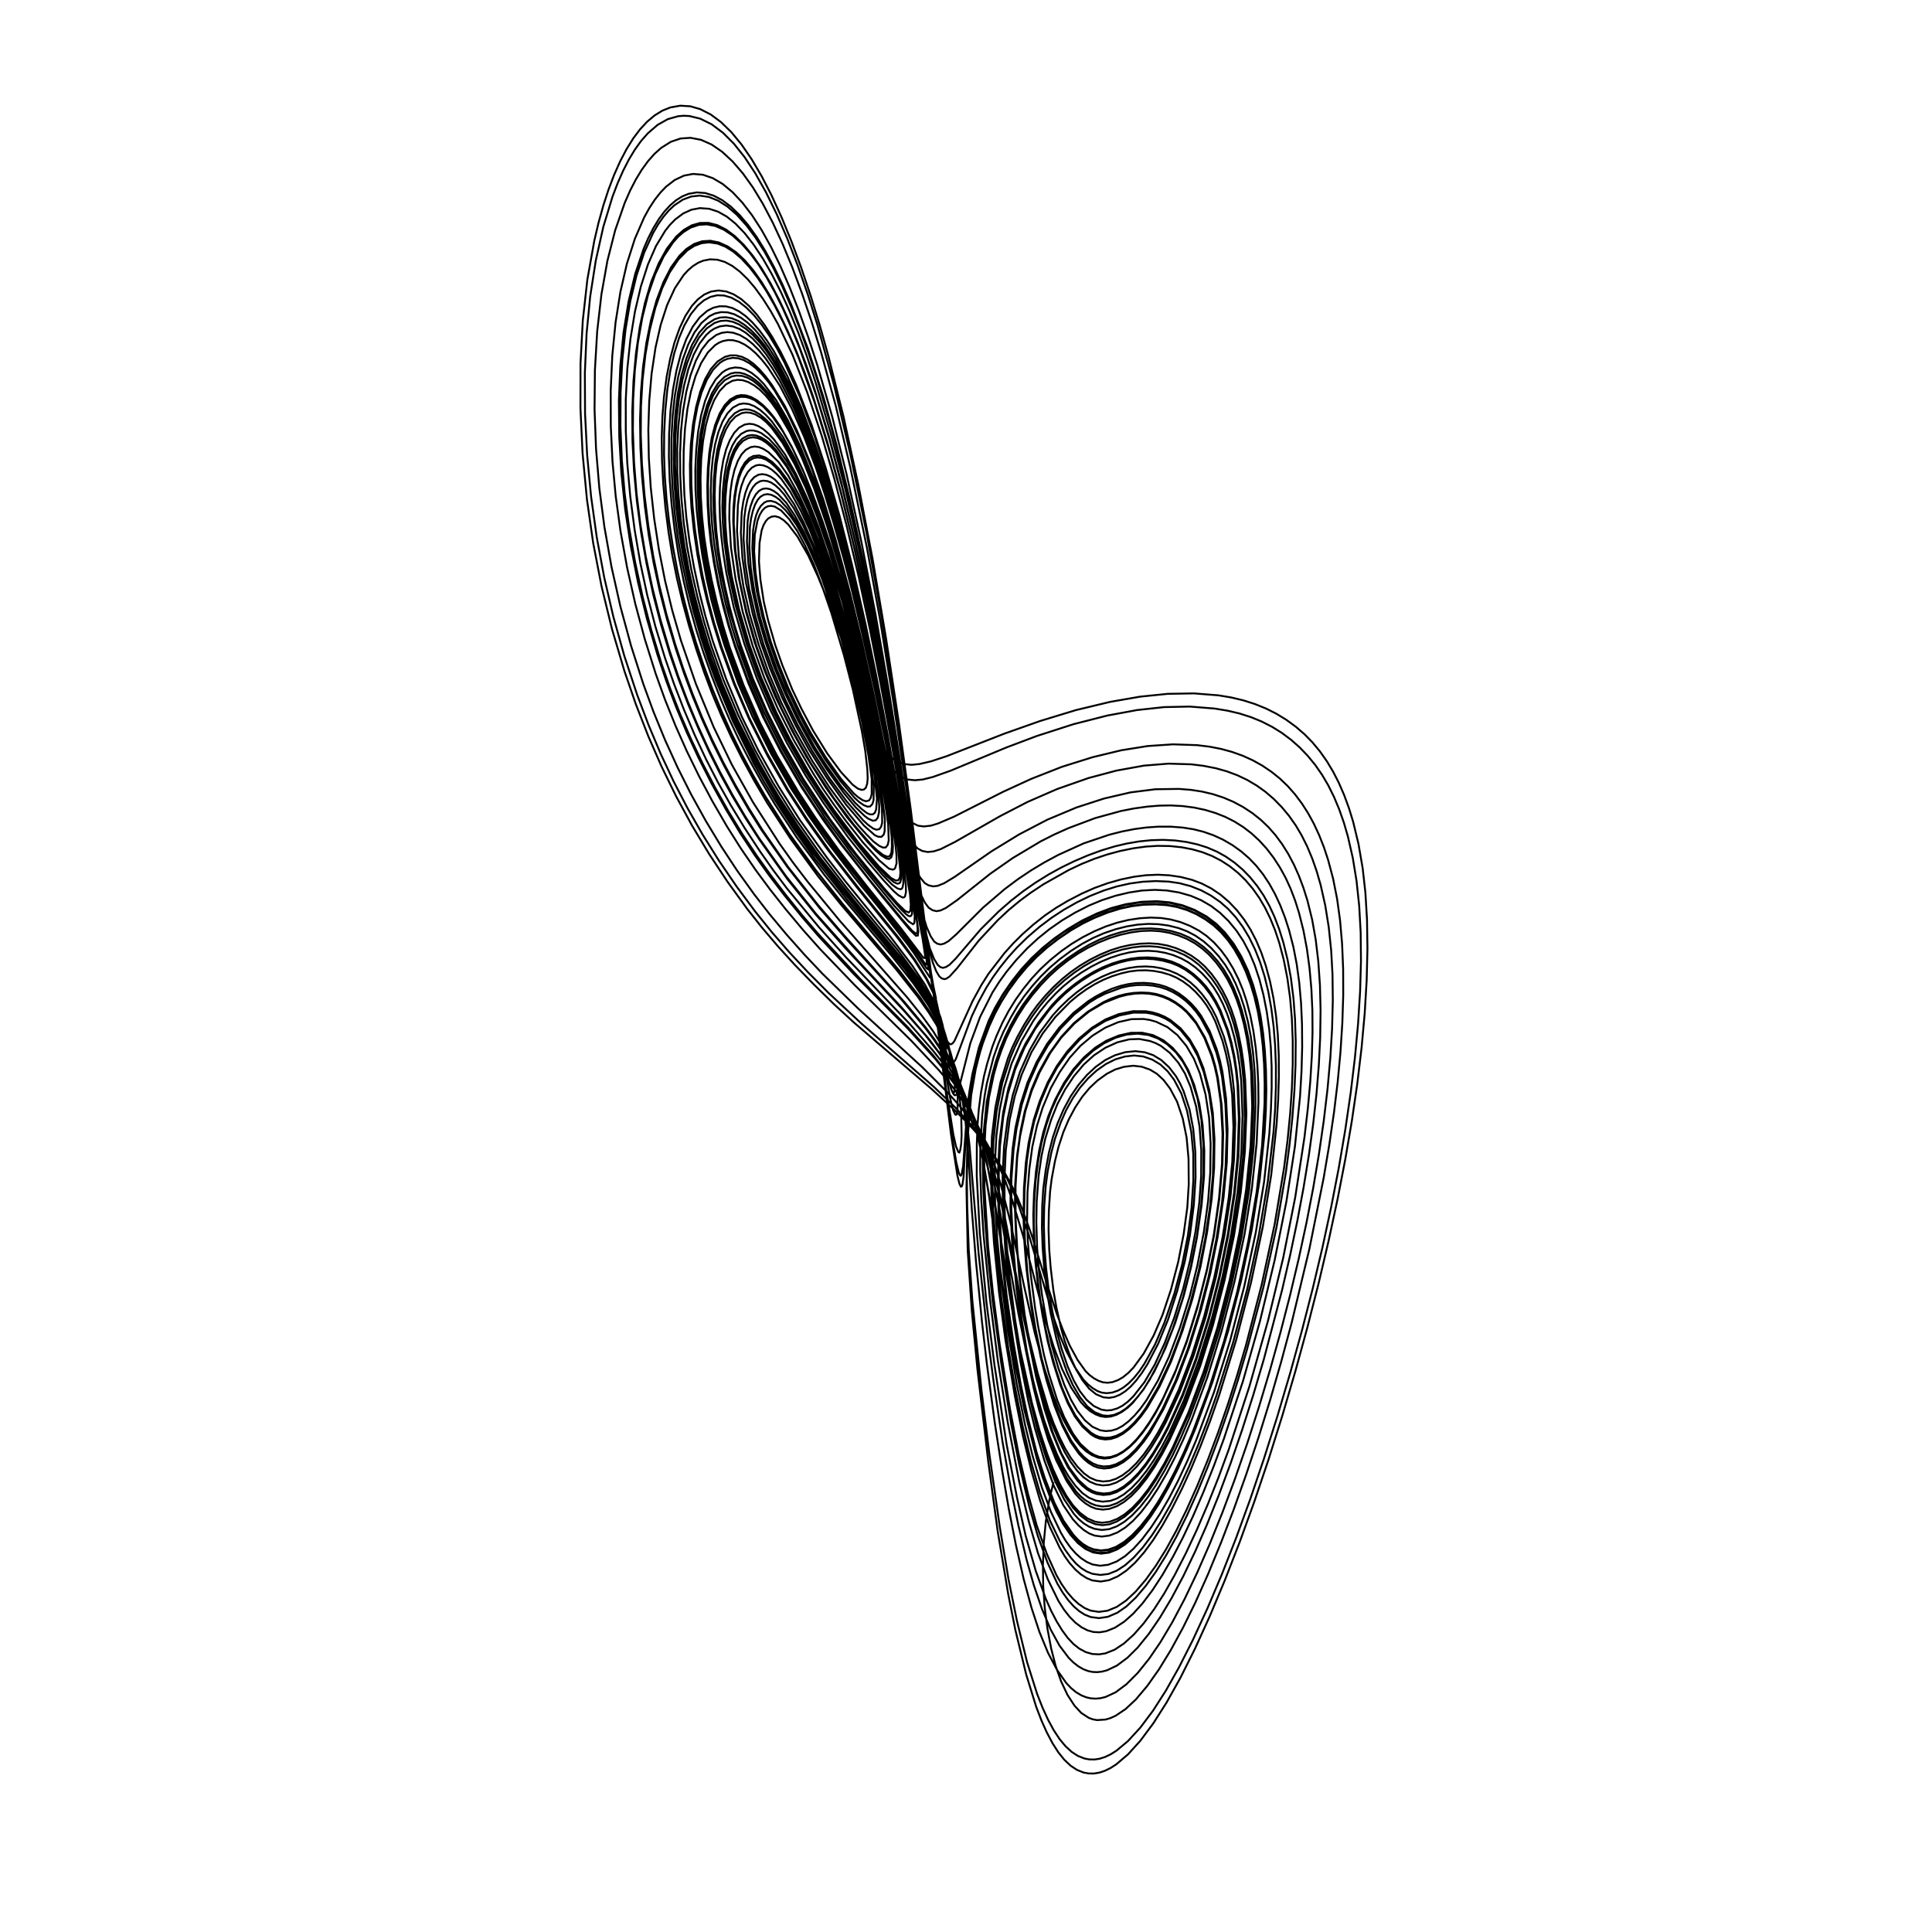 <?xml version="1.0" encoding="utf-8" ?>
<svg xmlns="http://www.w3.org/2000/svg" xmlns:cc="http://creativecommons.org/ns" xmlns:dc="http://purl.org/dc/elements/1.1/" xmlns:ev="http://www.w3.org/2001/xml-events" xmlns:inkscape="http://www.inkscape.org/namespaces/inkscape" xmlns:rdf="http://www.w3.org/1999/02/22-rdf-syntax-ns" xmlns:sodipodi="http://sodipodi.sourceforge.net/DTD/sodipodi-0.dtd" xmlns:xlink="http://www.w3.org/1999/xlink" baseProfile="tiny" height="27.093cm" version="1.2" viewBox="0 0 1024.0 1024.0" width="27.093cm">
  <defs/>
  <g fill="none" id="layer1" inkscape:groupmode="layer" inkscape:label="1" stroke="black" style="display:inline">
    <polyline points="558.375,785.5 556.042,795.626 554.294,806.513 553.213,817.796 552.762,829.491 552.926,840.761 553.712,851.908 555.147,863.132 557.173,873.9 559.565,883.106 562.427,891.224 565.812,898.36 569.496,904.024 573.071,907.885 577.053,910.494 579.211,911.28 581.48,911.691 585.989,911.392 588.575,910.621 591.272,909.395 596.576,905.845 602.098,900.672 608.116,893.527 614.294,884.768 620.557,874.556 627.06,862.62 633.538,849.429 640.293,834.327 647.099,817.812 653.838,800.203 660.557,781.367 667.048,761.86 673.244,741.894 679.012,721.916 684.59,701.142 694.006,661.913 701.56,624.364 704.548,606.725 707.062,589.501 708.987,573.527 710.482,557.525 711.464,542.181 711.936,527.535 711.898,513.629 711.331,500.15 710.265,487.869 708.694,476.451 706.57,465.718 703.928,455.782 701.728,449.127 699.147,442.568 696.331,436.522 693.295,430.972 690.052,425.904 686.41,421.045 682.572,416.69 678.325,412.62 673.982,409.123 669.008,405.767 663.897,402.923 658.672,400.559 652.999,398.526 647.25,396.958 641.089,395.755 634.544,394.947 621.76,394.51 608.353,395.411 594.404,397.641 579.214,401.298 562.872,406.417 546.668,412.784 531.815,419.596 505.634,432.859 497.258,436.429 493.374,437.624 489.641,438.034 486.576,437.64 483.969,436.347 480.801,433.396 478.141,429.438 474.875,422.59 471.845,414.54 467.343,400.066 455.735,357.269 446.243,324.629 437.361,297.67 428.839,276.041 424.928,267.56 421.188,260.543 417.039,253.893 412.896,248.449 409.268,244.829 405.658,242.433 402.364,241.394 399.293,241.691 397.058,242.884 394.785,245.215 392.945,248.354 391.426,252.347 390.209,257.168 389.243,263.18 388.747,269.113 388.596,275.933 389.383,290.69 391.525,306.156 395.406,324.367 399.909,340.259 405.27,355.509 411.103,369.553 419.684,387.088 427.472,401.215 437.7,417.418 448.953,433.158 459.834,446.266 464.007,450.674 467.028,453.347 469.767,455.018 471.193,455.285 472.415,454.392 473.127,451.981 473.269,448.508 472.859,443.062 470.505,427.658 464.836,398.079 457.707,366.151 449.242,332.591 440.122,301.262 434.189,284.051 427.955,268.108 422.842,257.034 416.763,246.17 411.177,238.36 408.585,235.602 405.978,233.42 403.391,231.813 400.909,230.854 398.534,230.557 396.271,230.935 393.476,232.478 391.054,235.031 388.934,238.59 387.142,243.128 385.703,248.619 384.692,254.774 384.08,261.84 383.885,269.921 384.665,286.475 386.976,303.159 391.439,323.625 396.705,341.683 402.923,358.914 409.709,374.791 418.404,392.133 427.766,408.469 439.061,425.927 451.114,442.435 464.026,458.011 469.82,464.248 473.875,467.625 475.609,468.375 476.618,468.168 477.18,467.63 477.692,465.467 477.669,461.467 475.395,444.264 471.039,420.807 464.111,387.032 455.811,350.519 447.003,316.429 438.524,288.566 432.552,271.336 426.532,256.404 420.478,243.36 414.733,233.251 411.641,228.842 408.4,224.867 405.49,221.892 402.622,219.572 399.805,217.952 397.318,217.133 394.854,216.94 392.347,217.425 389.436,219.031 386.527,222.072 383.936,226.439 381.795,231.929 380.215,238.24 379.089,245.45 378.331,254.356 378.072,263.548 378.342,272.575 379.122,282.358 380.412,292.829 382.259,304.25 386.416,322.879 392.467,343.22 398.533,360.041 406.288,377.79 415.509,396.208 425.491,413.347 436.885,430.746 449.736,448.401 461.025,462.615 470.625,474.055 477.768,482.173 480.342,484.612 481.479,485.429 482.297,485.641 482.907,485.394 483.357,484.475 483.469,481.696 482.632,473.885 475.924,436.586 469.797,405.639 460.889,363.585 452.602,328.216 445.351,300.865 437.416,274.426 431.63,257.842 424.219,239.458 418.084,226.522 412.047,216.237 408.738,211.568 405.442,207.551 402.169,204.242 399.199,201.879 396.264,200.201 393.375,199.25 390.37,199.038 387.813,199.524 384.206,201.443 380.907,204.79 377.955,209.565 375.378,215.846 373.382,223.111 371.889,231.422 370.906,240.665 370.434,251.158 370.546,261.586 371.217,272.831 372.422,284.404 374.194,296.561 376.263,307.659 378.838,318.871 381.929,330.284 385.617,342.164 392.527,361.3 400.658,380.131 410.556,399.836 420.711,417.28 431.557,434.017 439.899,445.744 452.54,462.271 474.263,489.206 481.838,499.017 490.375,510.875 490.824,511.259 491.134,511.199 491.25,510.75 490.961,507.321 475.805,425.33 467.605,382.502 461.911,354.829 455.484,326.114 447.556,294.153 441.317,271.346 435.223,251.818 427.783,230.838 420.671,213.709 413.33,199.202 409.589,192.956 406.048,187.747 402.485,183.219 398.91,179.425 395.333,176.42 392.0,174.375 388.41,173.005 384.924,172.536 381.56,172.973 378.653,174.145 376.48,175.569 374.389,177.443 370.75,182.125 367.619,188.072 364.831,195.628 362.55,204.437 360.731,214.807 359.5,226.25 358.925,238.196 358.989,250.337 359.648,262.898 360.885,275.761 362.747,289.206 365.028,301.836 367.872,314.655 371.258,327.611 375.265,340.97 382.598,361.923 391.039,381.81 402.012,403.713 407.486,413.562 413.267,423.184 423.08,438.18 434.58,454.422 452.564,477.135 479.423,509.838 487.57,521.33 492.428,529.209 497.112,538.182 499.837,544.829 501.622,550.311 502.752,554.574 503.722,560.57 503.75,564.0 503.426,564.704 503.125,564.5 501.511,560.282 499.661,552.883 496.492,536.166 473.962,394.965 467.093,355.59 461.085,323.887 453.511,288.14 446.104,256.599 439.105,230.369 431.709,206.348 427.078,192.868 422.516,180.719 417.914,169.592 413.291,159.55 408.51,150.349 403.838,142.511 399.025,135.578 394.411,129.987 389.48,125.15 384.807,121.669 380.143,119.308 375.515,118.128 371.098,118.165 366.708,119.401 362.475,121.82 358.429,125.395 353.452,131.794 349.122,139.635 345.15,149.409 341.799,160.682 339.111,173.284 337.051,187.411 335.74,202.126 335.119,218.022 335.226,233.726 336.04,249.536 337.578,265.852 339.785,282.162 342.687,298.7 346.279,315.298 350.376,331.141 355.134,346.844 359.699,360.092 364.843,373.506 370.401,386.643 376.319,399.429 382.171,411.047 388.271,422.127 395.064,433.485 402.478,444.964 417.346,465.961 432.523,484.899 447.891,502.359 478.981,535.561 490.498,548.714 497.288,557.501 502.221,564.52 506.522,571.574 510.317,578.749 513.5,585.875 518.014,597.727 520.494,605.826 523.098,616.143 527.342,637.761 536.111,691.011 540.855,716.202 546.894,743.374 551.089,758.576 555.011,770.516 558.021,778.447 561.496,786.113 565.142,792.708 568.617,797.731 572.377,801.797 576.426,804.803 580.432,806.537 584.115,807.081 588.015,806.604 592.127,805.056 596.059,802.648 600.125,799.25 604.256,794.86 608.534,789.374 612.709,783.156 617.158,775.615 621.421,767.497 629.812,748.842 637.913,727.201 645.279,703.602 651.709,678.609 656.854,653.808 660.519,630.331 662.85,607.204 663.697,586.362 663.104,567.994 662.203,559.133 660.897,550.508 659.333,542.881 657.356,535.469 655.416,529.679 653.11,524.075 650.698,519.292 647.686,514.384 644.486,510.053 640.843,506.014 637.288,502.821 633.284,499.955 629.11,497.658 624.478,495.768 619.688,494.399 614.871,493.575 610.045,493.265 604.854,493.469 599.495,494.202 593.839,495.454 588.016,497.262 582.397,499.513 576.804,502.25 571.431,505.373 566.116,508.992 560.875,513.125 556.207,517.36 551.722,522.026 547.179,527.392 543.23,532.687 539.524,538.451 535.872,544.966 533.326,550.302 530.777,556.682 528.515,563.226 526.674,569.809 524.192,581.686 522.382,596.468 521.622,611.435 521.799,629.73 523.71,660.461 526.25,685.008 529.843,712.335 535.317,746.831 539.971,771.024 544.834,791.647 549.504,808.561 554.814,823.54 559.978,834.962 562.668,839.616 565.56,843.77 568.645,847.36 571.658,850.114 574.942,852.336 578.057,853.658 582.379,854.331 586.994,853.716 591.884,851.702 596.814,848.348 601.898,843.598 607.266,837.317 612.647,829.823 617.969,821.279 623.402,811.406 628.787,800.454 634.481,787.697 640.068,774.027 645.475,759.655 650.643,744.773 655.645,729.144 660.287,713.362 668.712,680.932 675.571,649.005 680.574,619.049 682.415,604.524 683.799,590.432 684.723,576.823 685.183,563.763 685.174,551.321 684.692,539.564 683.768,528.87 682.324,518.444 680.396,508.661 678.029,499.7 675.762,492.913 673.226,486.678 670.436,480.99 667.406,475.846 664.069,471.13 660.269,466.646 656.278,462.733 651.816,459.142 647.188,456.141 642.423,453.693 637.219,451.654 631.95,450.162 626.205,449.061 620.099,448.43 613.657,448.316 607.28,448.714 600.625,449.625 593.592,451.069 586.829,452.898 579.999,455.196 573.172,457.961 566.419,461.153 553.012,468.711 546.224,473.222 540.381,477.557 534.644,482.32 528.868,487.689 518.832,498.465 507.251,513.205 503.337,517.526 501.75,518.625 500.602,518.968 499.22,518.613 497.89,517.54 496.18,514.68 494.44,510.282 491.348,499.231 489.211,489.933 485.947,474.185 466.869,373.483 460.145,341.228 454.384,315.498 448.671,292.163 443.046,271.116 437.438,252.134 431.848,235.19 424.57,215.749 417.276,199.26 410.106,186.06 406.332,180.254 402.539,175.159 398.737,170.829 395.211,167.543 391.698,165.009 388.208,163.272 384.75,162.375 381.348,162.328 378.062,163.11 374.912,164.712 370.863,168.207 367.141,173.194 363.791,179.654 360.889,187.498 358.556,196.321 356.674,206.56 355.359,217.766 354.632,229.798 354.51,242.108 354.965,254.618 356.006,267.769 357.598,281.084 359.714,294.453 362.415,308.194 365.423,320.858 369.066,333.952 372.865,345.942 377.209,358.241 382.075,370.73 386.833,381.831 391.759,392.263 397.359,403.138 403.583,414.314 410.522,425.967 422.326,443.908 436.921,463.659 447.131,476.365 473.109,507.206 484.191,521.31 492.011,532.762 497.691,542.853 501.092,550.232 503.78,557.788 506.188,566.549 507.812,574.654 509.412,588.865 509.68,601.733 509.454,606.262 508.935,609.602 508.484,610.828 507.946,610.583 506.725,607.675 505.3,601.384 501.453,577.137 480.231,416.95 473.528,372.099 466.346,327.857 459.488,290.342 450.695,247.809 443.039,215.389 435.233,186.869 430.167,170.527 425.077,155.505 419.875,141.556 414.736,129.135 409.543,117.932 404.319,108.001 399.083,99.376 393.758,91.923 388.277,85.558 382.728,80.425 377.14,76.588 371.545,74.106 365.974,73.043 360.762,73.398 355.625,75.125 350.43,78.388 346.874,81.571 343.436,85.452 340.129,90.006 336.967,95.212 333.965,101.046 331.134,107.486 326.045,122.09 321.952,138.177 318.762,156.047 316.525,175.589 315.314,196.157 315.127,217.03 315.913,237.872 317.648,258.622 320.352,279.292 324.086,300.335 328.844,321.547 334.494,342.337 340.951,362.482 346.442,377.455 352.497,392.219 359.171,406.861 366.262,420.95 374.057,435.049 382.317,448.708 390.753,461.51 399.765,474.052 407.972,484.613 416.708,495.104 426.5,506.125 435.884,516.052 454.798,534.481 488.716,565.536 502.503,579.32 508.004,585.423 513.301,591.909 517.93,598.09 521.629,603.637 526.339,611.867 530.038,619.266 532.926,626.169 536.433,635.853 542.286,655.152 554.283,700.325 558.542,713.99 562.948,725.618 567.673,735.371 572.781,743.052 575.275,745.791 577.919,748.002 580.693,749.654 583.25,750.625 585.971,751.042 588.795,750.792 591.713,749.875 594.718,748.292 597.625,746.171 600.426,743.527 606.133,736.394 611.853,726.871 617.659,714.66 622.881,701.17 627.466,686.603 631.34,671.4 634.372,656.139 636.864,638.769 638.17,623.3 638.303,609.798 637.398,596.078 635.646,584.843 632.944,574.979 629.781,567.156 626.053,560.706 621.548,555.371 616.654,551.385 611.162,548.64 605.375,547.362 599.375,547.416 593.033,548.835 586.38,551.595 580.503,555.275 574.477,560.472 568.846,566.813 563.934,574.005 559.25,582.875 555.75,591.25 552.903,600.36 550.765,609.869 549.092,620.833 548.072,632.027 547.65,643.881 547.938,656.083 548.727,668.263 550.575,685 552.531,697.033 555.234,710.655 558.161,722.015 561.895,733.805 565.873,743.561 569.68,750.742 573.725,756.156 578.375,760.375 580.704,761.735 582.8,762.505 585.72,762.944 588.76,762.688 592.012,761.663 595.189,759.928 598.514,757.392 601.645,754.357 604.816,750.638 608.157,745.976 614.574,734.92 620.687,721.667 626.714,705.491 632.101,688.112 636.244,671.553 639.749,653.324 642.207,635.546 643.505,619.099 643.697,603.661 642.818,589.813 640.934,577.796 637.845,566.109 634.451,557.595 630.506,550.771 625.741,545.025 620.236,540.547 617.183,538.826 614.125,537.548 610.747,536.552 607.361,535.963 600.543,535.936 593.018,537.476 585.941,540.311 578.751,544.739 571.836,550.516 565.641,557.3 560.153,564.988 555.362,573.583 551.052,583.701 547.895,593.518 545.165,605.855 543.7,616.338 542.707,629.756 542.502,646.238 542.904,657.9 544.033,672.444 546.604,692.625 548.377,703.456 551.658,719.659 554.677,731.577 558.769,744.821 563.028,755.58 567.453,764.283 571.938,770.625 574.498,773.32 576.891,775.322 579.552,776.98 581.926,777.889 585.144,778.357 588.527,778.013 592.049,776.833 595.407,774.962 598.883,772.246 602.471,768.671 606.127,764.242 609.548,759.369 616.692,746.87 623.855,731.271 630.417,713.857 636.548,694.242 641.531,674.79 645.378,655.543 648.497,634.7 650.232,615.994 650.637,598.728 649.838,582.172 647.926,568.136 646.571,561.984 644.862,556.026 641.144,546.453 636.522,538.232 633.95,534.791 631.32,531.888 628.287,529.096 624.825,526.517 621.58,524.615 617.92,523.006 614.528,521.978 610.452,521.246 606.289,520.934 602.158,521.052 598.059,521.585 593.993,522.52 589.582,523.964 585.345,525.752 580.941,528.054 576.706,530.713 568.922,536.873 561.375,544.75 554.897,553.407 549.37,563.037 544.548,573.887 541.088,584.736 538.217,597.748 536.685,608.981 535.697,623.301 535.54,640.129 536.528,660.057 538.664,681.995 540.417,695.447 543.508,714.723 547.871,735.749 550.741,747.272 555.51,762.904 559.783,773.902 565.329,784.951 569.823,791.584 572.462,794.456 575.251,796.805 578.173,798.584 580.944,799.655 584.563,800.138 588.037,799.725 592.04,798.284 595.826,796.035 599.661,792.906 603.743,788.652 607.732,783.637 611.798,777.679 615.905,770.793 620.013,763.001 628.505,744.278 636.198,723.885 642.885,702.39 649.059,678.603 654.045,654.89 657.625,632.07 659.829,610.311 660.617,590.179 659.974,572.347 659.074,563.341 657.888,555.297 656.299,547.443 654.463,540.555 652.542,534.872 650.435,529.836 647.843,524.738 645.047,520.165 642.059,516.107 638.645,512.304 635.308,509.29 631.55,506.59 627.456,504.308 623.143,502.475 618.78,501.16 614.013,500.295 609.221,499.98 604.297,500.177 599.006,500.863 593.843,502.006 588.464,503.707 583.186,505.896 577.633,508.687 572.392,511.808 567.448,515.26 562.928,518.917 558.377,523.133 553.976,527.792 549.871,532.696 546.389,537.469 542.913,542.959 539.193,549.626 536.519,555.206 534.251,560.815 530.295,573.604 527.556,586.969 525.729,602.358 525.199,619.811 525.623,640.801 526.85,658.982 529.477,684.698 532.878,709.996 537.852,739.699 542.17,761.173 546.604,779.305 551.389,795.706 556.483,809.418 561.707,820.446 564.342,824.869 566.937,828.491 569.959,831.901 572.9,834.47 576.002,836.446 578.966,837.659 583.386,838.239 587.77,837.528 592.415,835.537 596.931,832.497 601.556,828.322 606.309,822.912 611.232,816.211 616.082,808.595 621.251,799.417 626.5,789.0 631.487,778.052 636.48,766.036 641.421,753.074 646.25,739.287 655.178,710.302 663.051,679.836 669.332,650.167 673.767,622.721 676.637,595.758 677.451,582.923 677.831,570.612 677.77,559.243 677.274,548.48 676.365,538.693 674.964,529.099 673.153,520.218 670.843,511.682 668.53,504.941 665.797,498.479 662.78,492.665 659.5,487.5 655.542,482.404 651.346,477.99 646.945,474.234 642.056,470.925 637.005,468.307 631.827,466.351 625.855,464.829 619.808,463.931 613.77,463.621 607.4,463.88 601.116,464.687 594.171,466.125 587.129,468.109 580.07,470.658 573.375,473.625 565.912,477.501 559.668,481.217 553.907,485.15 547.757,489.994 541.919,495.156 536.971,500.072 532.421,505.118 523.884,516.18 520.088,522.183 515.493,530.582 505.852,551.793 504.898,553.019 504.019,553.492 503.375,553.344 502.375,552.375 501.225,550.11 499.419,544.677 495.577,527.524 488.477,487.183 474.696,402.908 466.043,354.35 459.563,321.584 452.709,290.117 446.177,263.142 438.904,236.517 431.63,212.882 423.435,190.003 419.26,179.882 415.06,170.702 410.534,161.823 406.114,154.134 401.61,147.296 397.259,141.651 392.861,136.925 388.653,133.349 384.428,130.723 380.276,129.099 375.857,128.455 371.873,128.893 368,130.326 364.258,132.756 359.509,137.555 354.904,144.459 350.89,152.925 347.307,163.283 344.343,175.108 342.109,187.788 340.54,201.526 339.729,215.495 339.633,230.614 340.259,246.16 341.606,262.358 343.622,278.665 346.215,294.611 349.384,310.057 353.211,325.494 357.772,341.188 362.081,354.231 366.942,367.465 371.992,379.904 377.319,391.799 383.18,403.751 389.712,415.973 396.672,427.995 404.119,439.947 417.637,459.41 433.625,479.75 448.235,496.719 479.45,531.204 490.603,544.574 495.58,551.282 501.051,559.652 505.193,566.744 508.526,573.469 512.363,582.712 515.736,592.845 517.939,600.966 520.917,614.649 524.187,633.763 529.849,673.282 537.061,717.916 543.068,747.838 549.514,773.048 552.561,782.774 556.135,792.39 559.91,801.09 563.431,807.698 567.314,813.428 571.285,817.863 575.146,820.915 579.416,822.855 583.663,823.47 587.791,822.935 592.125,821.25 596.26,818.627 600.823,814.673 605.308,809.769 609.926,803.703 614.389,796.877 619.229,788.409 624.065,778.9 628.936,768.287 633.638,757.038 642.612,732.542 650.902,705.63 657.878,678.534 663.418,652.01 667.704,624.93 670.289,599.989 670.938,588.636 671.18,577.727 670.992,567.095 670.42,557.086 669.483,547.665 668.121,538.485 666.372,529.99 664.242,522.205 661.45,514.448 657.889,506.861 653.909,500.246 649.319,494.31 644.627,489.624 639.394,485.672 633.148,482.241 626.652,479.774 620.059,478.259 613.079,477.632 605.058,477.964 596.756,479.23 589.096,481.251 581.547,484.076 573.548,487.911 565.873,492.44 558.976,497.239 552.666,502.305 546.757,507.823 541.403,513.629 536.409,519.899 531.481,527.079 527.447,534.007 523.987,541.098 518.873,555.098 515.346,569.416 513.737,578.913 512.7,587.234 510.479,618.179 509.657,622.505 509.25,623.125 508.806,622.875 508.185,621.551 506.834,616.003 503.815,597.232 500.539,572.946 487.146,464.788 480.312,412.848 474.67,373.347 467.24,326.837 459.339,282.654 450.899,241.684 442.186,204.669 433.344,172.526 428.258,156.367 422.79,140.695 417.265,126.424 411.661,113.483 406.006,101.948 400.327,91.871 394.649,83.278 388.996,76.177 383.177,70.36 377.157,65.865 371.12,62.889 365.438,61.505 362.449,61.344 359.48,61.584 353.943,63.149 348.527,66.193 343.264,70.745 339.736,74.788 336.487,79.318 333.379,84.456 330.279,90.476 327.355,97.102 324.62,104.301 319.754,120.285 315.767,138.161 312.804,157.179 310.899,176.84 309.99,197.598 310.095,219.277 311.206,241.235 313.29,263.194 316.314,284.874 320.249,306.063 325.106,326.951 330.933,347.739 337.696,368.232 343.764,384.317 350.208,399.601 357.095,414.277 364.412,428.368 372.488,442.489 381.062,456.167 390.42,469.855 400.271,483.122 409.156,494.133 418.364,504.717 428.267,515.323 439.193,526.311 456.679,542.6 494.828,575.932 506.165,586.84 516.58,598.277 525.675,610.49 529.541,616.736 533.857,624.861 537.185,632.055 540.096,639.487 545.268,654.377 558.559,698.651 561.856,708.03 565.093,715.874 569.543,724.409 574.175,731.169 576.599,733.699 579.117,735.738 581.807,737.35 583.925,738.102 586.516,738.422 589.6,738.063 592.642,737.005 595.366,735.442 598.157,733.23 600.971,730.387 603.769,726.927 606.606,722.74 612.175,712.624 617.125,701.125 622.436,685.6 626.599,670.091 629.587,654.93 631.564,640.129 632.495,625.5 632.447,611.393 631.404,599.999 629.134,588.68 626.109,579.524 622.273,572.292 618.938,567.875 615.057,564.223 610.73,561.615 605.974,559.959 601.125,559.43 596.273,559.971 591.153,561.476 586.174,563.943 581.257,567.386 576.751,571.514 572.497,576.398 568.645,581.992 565.107,588.345 562.243,594.847 559.162,603.564 557.157,611.245 555.242,621.095 554.257,628.5 553.441,639.625 553.269,649.037 553.613,661.245 554.401,671.727 555.808,683.548 557.799,695.143 560.022,705.347 562.775,715.209 565.895,724.319 569.125,731.681 572.346,737.364 575.865,741.893 579.721,745.21 583.775,747.142 586.605,747.571 589.181,747.374 592.211,746.475 594.989,745.025 597.797,742.91 600.687,740.109 606.573,732.587 612.037,723.273 617.374,711.706 622.5,698.008 627.107,682.987 630.769,668.122 633.64,652.785 635.647,637.511 636.641,623.455 636.693,609.589 635.789,597.161 633.942,586.387 631.022,576.044 628.049,568.987 624.519,563.221 620.052,558.049 615.201,554.28 612.5,552.875 609.499,551.757 603.849,550.681 598.518,550.877 592.231,552.446 585.885,555.322 579.787,559.373 574.406,564.238 569.172,570.458 564.58,577.347 560.466,585.136 557.098,593.583 554.037,603.422 552.022,612.655 550.501,623.141 549.461,636.875 549.275,647.743 549.702,661.488 550.78,674.645 552.273,686.375 555.017,702.137 557.487,713.057 560.975,725.181 564.123,734.037 567.557,741.746 571.018,747.75 574.995,752.772 578.978,756.195 583.126,758.075 586.061,758.506 589.088,758.259 591.966,757.388 595.025,755.74 598.205,753.311 601.466,750.116 604.471,746.561 607.687,742.087 613.782,731.635 619.564,719.163 625.461,703.508 630.61,686.948 634.625,670.788 638.066,653.006 640.315,636.72 641.45,621.714 641.665,606.226 640.841,592.344 638.982,580.153 635.986,568.961 632.789,561.127 628.802,554.336 624.011,548.588 618.778,544.404 612.767,541.545 609.457,540.609 606.114,540.08 599.75,540.169 592.784,541.729 585.805,544.7 579.084,548.897 572.687,554.285 567.027,560.539 561.61,568.352 556.94,576.714 552.642,587.017 549.609,596.688 547.156,607.839 545.595,619.406 544.581,632.011 544.377,647.375 544.79,657.944 546.119,674.113 548.659,693.499 550.34,703.57 553.335,718.144 555.926,728.182 560.297,741.953 564.037,751.097 568.625,759.75 572.58,765.224 577.273,769.506 579.905,771.09 582.467,772.091 585.578,772.536 588.854,772.192 592.261,771.02 595.599,769.097 599.043,766.319 602.365,762.923 606.002,758.443 609.435,753.494 612.932,747.712 616.48,741.067 623.227,726.209 629.185,710.2 635.084,690.981 639.783,672.447 643.326,654.576 646.113,635.054 647.669,616.851 647.966,600.649 647.076,584.632 645.116,571.06 643.752,565.108 642.055,559.417 638.352,550.111 633.977,542.451 629.068,536.571 626.248,534.052 623.015,531.706 619.694,529.821 616.303,528.377 612.86,527.357 609.213,526.718 605.394,526.477 601.594,526.641 597.448,527.253 593.355,528.279 585.14,531.497 577.242,536.143 569.517,542.442 562.475,549.98 556.725,558.001 551.058,568.255 546.847,578.125 543.501,588.79 540.636,602.347 539.148,613.614 538.262,628.862 538.29,645.75 539.194,662.536 540.821,679.593 543.165,697.163 546.764,717.5 549.786,731.283 554.291,748.099 558.211,759.859 562.43,770.08 566.724,777.885 571.753,784.553 576.238,788.621 578.899,790.163 581.338,791.072 584.975,791.603 588.375,791.25 592.081,789.93 595.721,787.762 599.509,784.679 603.408,780.677 607.375,775.75 611.164,770.223 615.193,763.482 619.073,756.162 626.757,739.158 634.072,719.506 640.742,698.023 646.161,676.768 650.78,654.023 654.063,632.469 655.955,612.712 656.607,592.884 655.903,574.997 655.082,567.296 653.933,560.072 652.325,552.758 650.475,546.206 646.447,535.769 644.038,531.092 641.419,526.904 638.385,522.938 635.286,519.579 631.765,516.452 628.109,513.87 624.331,511.817 620.443,510.277 616.075,509.12 611.508,508.394 606.962,508.142 602.449,508.354 597.983,509.016 593.17,510.201 588.132,511.892 582.928,514.148 578.253,516.645 573.311,519.778 568.663,523.177 564.335,526.819 559.97,531.039 556.016,535.408 548.815,545.112 543.074,555.168 538.108,566.72 534.188,579.766 531.741,591.95 530.014,607.344 529.367,622.513 529.678,642.115 531.024,662.798 533.506,686.36 537.102,711.331 540.956,733.445 544.621,750.832 549.462,769.913 553.804,783.508 558.911,796.615 563.652,805.945 568.85,813.384 571.471,816.217 573.941,818.31 576.881,820.105 579.632,821.167 583.615,821.743 587.427,821.315 591.443,819.886 595.785,817.258 600.062,813.672 604.496,808.982 609.056,803.166 613.504,796.536 618.126,788.674 622.833,779.699 627.413,770.033 631.982,759.442 640.699,736.341 648.716,711.071 655.803,684.484 661.629,657.87 666.048,631.819 668.925,607.297 670.227,584.897 670.295,574.135 669.98,563.987 669.292,554.373 668.183,544.963 666.68,536.209 664.871,528.458 662.789,521.606 660.26,514.93 657.45,508.886 654.174,503.151 650.836,498.394 647.036,494.013 643.239,490.519 638.776,487.255 634.023,484.509 629.166,482.384 623.87,480.76 618.505,479.776 612.514,479.365 606,479.551 599.997,480.286 593.764,481.622 587.238,483.649 580.335,486.39 573.851,489.532 567.737,493.059 560.922,497.654 554.893,502.327 549.42,507.229 544.238,512.595 539.396,518.372 534.554,524.986 530.752,530.992 527.393,537.2 524.3,543.98 520.852,553.143 519.128,558.71 517.131,566.71 514.747,580.452 513.054,601.149 512.467,625.072 512.644,639.178 513.451,662.197 515.354,689.24 520.202,736.811 524.389,770.654 529.847,808.967 534.577,837.305 539.019,859.158 544.353,880.932 549.697,897.821 552.568,905.118 555.545,911.591 558.479,917.008 561.593,921.736 564.694,925.486 568.023,928.544 571.281,930.658 574.745,932.034 577.397,932.529 580.165,932.566 582.812,932.161 585.722,931.234 588.764,929.773 591.684,927.938 597.843,922.809 604.409,915.648 611.065,906.78 617.886,896.148 624.892,883.721 632.354,868.979 640.053,852.266 647.596,834.459 655.209,815.043 662.662,794.562 669.895,773.207 677.069,750.559 683.913,727.437 690.145,704.862 695.821,682.735 700.991,660.888 705.605,639.506 709.609,618.825 713,598.951 715.892,579.197 718.149,560.479 719.822,542.471 720.893,525.265 721.343,509.29 721.186,494.256 720.394,480.051 718.992,466.902 717.016,454.782 714.396,443.293 712.267,435.989 709.762,428.854 706.993,422.259 703.974,416.194 700.717,410.652 697.064,405.396 693.082,400.547 688.793,396.085 684.327,392.13 679.391,388.442 674.298,385.271 668.739,382.433 663.054,380.105 656.928,378.156 650.721,376.693 643.762,375.543 630.637,374.499 617.001,374.779 602.7,376.337 586.887,379.259 568.974,383.837 549.52,390.1 533.267,396.234 503.794,408.505 494.315,411.854 489.074,413.151 484.972,413.537 481.107,413.172 477.994,411.94 474.393,409.152 471.513,405.626 468.225,399.957 465.126,393.011 460.383,380.381 448.873,344.006 441.696,322.347 434.259,302.827 428.092,289.0 422.239,278.273 419.222,273.931 416.168,270.233 413.5,267.723 411.146,266.228 408.688,265.485 406.601,265.651 405.024,266.434 403.279,268.136 401.913,270.278 400.762,273.11 399.871,276.538 399.16,281.021 398.738,290.133 399.497,301.592 401.14,313.37 404.081,326.824 407.852,340.287 412.123,352.573 416.913,364.55 423.701,378.898 429.089,388.988 437.629,402.943 445.452,413.976 452.92,422.846 455.203,424.938 457.758,426.732 459.83,427.556 461.232,427.398 462.392,426.131 463.013,424.134 463.119,416.588 461.523,404.233 458.111,385.769 453.288,364.67 446.54,338.757 441.393,321.804 436.299,306.714 430.741,292.385 426.141,282.148 421.336,273.392 416.676,266.411 412.352,261.86 410.151,260.257 408.066,259.25 406.082,258.867 404.184,259.139 402.348,260.131 400.573,262.059 399.064,264.816 397.787,268.367 396.862,272.16 396.23,276.637 395.886,287.06 396.657,298.847 398.798,312.986 401.668,326.271 405.717,340.241 410.424,353.847 416.19,367.63 422.907,381.691 430.962,396.367 437.956,407.374 447.178,420.238 453.535,427.911 458.275,432.487 460.178,433.913 462.625,435.0 464.172,434.75 465.25,433.375 465.883,430.604 466.017,427.501 465.649,422.235 463.577,407.829 458.689,382.875 453.622,361.4 446.858,335.834 441.867,318.866 436.546,302.771 432.22,291.209 425.966,276.95 420.9,267.262 415.54,259.361 410.712,254.186 408.485,252.629 406.181,251.647 403.966,251.301 401.91,251.647 399.705,252.953 397.92,254.944 396.431,257.564 395.085,261.178 393.946,265.941 393.125,271.5 392.66,282.404 393.491,295.613 395.432,309.185 398.92,325.243 403.233,340.515 408.23,354.499 414.471,369.532 421.589,384.248 428.878,397.503 438.246,412.318 448.578,426.672 457.952,437.613 463.594,442.606 465.43,443.485 467.167,443.558 468.351,442.401 468.875,440.625 469.011,434.266 467.362,420.578 463.864,401.563 459.316,380.302 454.618,360.385 447.599,333.252 441.345,311.954 435.624,295.009 430.528,281.678 424.599,268.533 419.082,258.31 413.624,250.511 411.007,247.559 408.45,245.238 405.954,243.595 403.785,242.744 401.483,242.475 399.495,242.806 397.063,244.136 394.87,246.512 392.991,249.787 391.537,253.624 390.344,258.5 389.518,264.111 389.02,270.895 388.926,277.608 389.829,292.235 392.194,308.618 395.823,324.825 400.957,342.513 406.398,357.362 414.267,375.588 421.095,389.197 429.617,404.284 441.825,422.866 452.434,436.969 461.758,447.702 464.843,450.635 467.985,453.107 470.178,454.037 471.0,454.0 471.713,453.542 472.492,451.784 472.731,448.583 472.632,444.0 471.912,437.553 468.832,419.281 462.697,389.014 454.696,354.42 446.365,322.918 439.584,300.602 433.991,284.245 428.651,270.716 422.656,257.569 417.155,247.654 411.46,239.794 408.653,236.78 406.173,234.645 403.744,233.084 401.375,232.125 398.942,231.79 396.63,232.162 393.864,233.674 391.632,235.986 389.485,239.512 387.65,244.151 386.219,249.718 385.182,256.152 384.5,263.875 384.317,271.188 384.562,278.944 385.241,287.455 387.758,305.171 391.686,322.863 397.235,341.886 403.57,359.379 411.526,377.758 418.754,391.992 428.823,409.512 434.606,418.581 442.253,429.717 454.807,446.347 465.842,459.227 472.287,465.387 474.76,466.683 476.128,466.56 477.0,465.0 477.236,462.192 475.93,449.551 472.67,430.446 464.25,388.86 456.139,353.152 447.642,320.003 439.49,292.226 433.208,274.094 426.924,258.248 421.071,245.792 414.813,234.797 408.966,226.751 406.163,223.778 403.35,221.435 400.366,219.666 397.836,218.796 395.392,218.569 393.044,218.993 389.875,220.75 387.128,223.65 384.73,227.658 382.699,232.732 381.051,238.83 379.829,245.786 379.092,253.406 378.807,262.06 378.993,271.298 379.656,281.363 380.666,290.522 382.082,299.818 384.103,310.327 386.621,321.243 389.337,331.431 392.539,341.837 398.989,359.629 406.394,376.882 415.346,394.624 425.723,412.859 439.818,434.054 453.551,452.419 468.613,470.845 475.401,478.562 479.782,482.847 481.625,483.625 482.504,482.739 482.734,479.379 482.325,474.152 477.246,444.654 467.766,396.508 460.332,362.092 453.408,332.555 445.251,301.699 438.25,278.375 431.495,258.833 425.093,242.775 418.698,229.322 412.112,217.969 408.888,213.38 405.864,209.706 402.833,206.67 399.853,204.336 396.518,202.459 393.647,201.528 390.875,201.309 388.209,201.82 384.732,203.745 381.31,207.379 378.483,212.172 376.07,218.224 374.103,225.463 372.614,233.83 371.676,243.09 371.297,253.094 371.453,263.3 372.113,273.942 373.218,284.395 374.895,295.565 377.121,307.167 379.962,319.469 383.327,332.024 386.826,343.335 394.099,363.126 402.792,382.985 411.796,400.441 423.192,419.786 432.409,433.743 444.551,450.583 459.492,469.75 477.351,491.847 489.441,507.687 490.125,507.75 490.323,506.317 489.031,497.815 470.095,396.814 460.859,351.808 454.317,322.948 447.602,296.078 441.47,274.116 434.174,250.775 427.41,231.892 420.652,216.022 413.133,201.366 409.502,195.365 405.836,190.061 402.345,185.753 399.039,182.374 395.725,179.689 392.135,177.581 388.608,176.354 385.506,176.017 382.492,176.419 379.585,177.573 375.537,180.661 371.94,185.25 368.769,191.279 365.933,199.054 363.733,207.735 362.026,217.768 360.946,228.458 360.444,240.265 360.546,252.315 361.221,264.828 362.417,277.252 364.164,289.646 366.506,302.38 369.511,315.742 373.077,329.255 377.077,342.519 383.428,360.349 391.151,378.75 400.137,397.506 409.539,414.64 421.245,433.365 433.345,450.569 449.187,471.111 476.118,503.953 487.516,519.49 493.502,529.43 498.262,539.596 501.214,548.938 502.016,554.328 501.681,555.259 500.688,553.201 499.486,548.706 496.072,532.54 471.889,386.601 466.186,354.783 460.238,324.71 453.02,291.17 446.0,262.0 438.379,233.998 430.836,209.853 426.534,197.652 422.147,186.343 417.39,175.249 412.724,165.435 408.13,156.832 403.628,149.441 399.235,143.245 394.76,137.989 390.187,133.737 385.595,130.568 381.05,128.519 376.577,127.609 372.2,127.862 367.946,129.297 363.84,131.936 360.152,135.517 355.682,141.708 351.657,149.499 347.996,159.137 345.006,169.808 342.587,181.706 340.808,194.492 339.703,207.895 339.238,222.298 339.434,237.201 340.271,252.447 341.776,268.274 343.841,283.603 346.488,298.588 349.771,313.668 353.668,328.753 358.256,344.094 362.553,356.84 367.2,369.296 372.157,381.318 377.651,393.452 383.494,405.27 389.811,417.039 396.822,429.118 403.548,439.821 417.344,459.539 434.348,481.217 449.009,498.194 477.638,529.594 490.448,544.894 495.056,551.096 502.004,561.471 505.304,567.159 508.703,574.079 512.256,582.472 515.73,592.825 518.045,600.883 520.377,611.178 524.649,635.846 532.482,688.091 537.128,716.478 543.004,745.611 549.512,770.899 552.639,780.962 556.168,790.594 559.783,798.967 563.468,805.961 567.292,811.715 571.425,816.411 575.395,819.524 579.372,821.319 583.282,821.957 587.425,821.527 591.375,820.125 595.574,817.618 599.966,813.957 604.526,809.116 608.962,803.437 613.502,796.659 618.153,788.72 622.93,779.582 627.596,769.703 632.247,758.879 640.687,736.405 648.889,710.509 656.029,683.845 661.718,657.938 666.269,631.075 669.195,606.09 670.448,584.022 670.475,573.686 670.116,563.559 669.395,553.965 668.262,544.554 666.746,535.785 664.939,528.014 662.89,521.185 660.39,514.611 657.63,508.737 654.405,503.143 650.913,498.219 647.179,493.94 642.975,490.074 638.507,486.843 633.662,484.102 628.734,482.002 623.379,480.419 617.962,479.477 612.104,479.121 605.852,479.351 599.376,480.18 593.072,481.573 586.584,483.614 579.689,486.419 573.202,489.631 566.825,493.399 560.216,497.989 553.849,503.055 548.4,508.06 543.355,513.411 538.937,518.717 534.851,524.348 530.217,531.67 526.662,538.222 523.528,545.314 520.616,553.279 516.761,567.829 514.451,581.803 512.814,601.306 512.25,630.0 512.906,662.866 515.105,694.997 518.062,725.762 523.785,774.582 528.807,811.662 534.388,844.998 538.163,863.92 543.925,887.59 549.179,904.569 551.938,911.763 554.79,918.144 557.877,923.98 560.966,928.81 564.099,932.703 567.477,935.878 570.796,938.068 574.332,939.483 577.044,939.979 579.875,939.991 582.829,939.486 585.508,938.599 588.456,937.172 591.535,935.213 597.848,929.868 604.373,922.674 611.295,913.385 618.325,902.354 625.647,889.265 633.264,874.049 641.154,856.736 649.082,837.846 657.091,817.252 664.808,795.927 672.296,773.735 679.634,750.408 686.623,726.6 692.898,703.699 698.812,680.5 704.201,657.594 708.94,635.557 713.012,614.555 716.484,594.261 719.377,574.468 721.66,555.37 723.324,537.037 724.364,519.543 724.771,502.96 724.539,487.359 723.687,473.123 722.25,460.25 720.036,447.366 717.217,435.654 715.02,428.477 712.442,421.434 709.611,414.922 706.539,408.929 703.242,403.44 699.542,398.19 695.622,393.465 691.5,389.25 686.843,385.213 681.701,381.457 676.401,378.235 670.966,375.513 665.072,373.128 659.081,371.225 652.664,369.688 645.845,368.547 632.814,367.512 618.904,367.75 604.323,369.235 588.356,372.017 570.279,376.36 551.249,382.164 532.153,388.913 501.875,400.75 493.433,403.535 487.293,404.958 483.144,405.366 479.214,404.975 475.406,403.614 472.272,401.405 469.011,397.784 465.803,392.613 462.66,386.177 457.046,371.721 445.783,337.949 439.264,319.579 433.422,305.296 428.376,294.39 422.641,284.375 417.767,277.992 415.352,275.732 413.076,274.253 410.906,273.62 409.012,273.818 407.237,274.756 405.954,276.109 404.637,278.43 403.689,281.099 402.575,287.783 402.265,297.515 403.035,307.262 404.834,319.027 407.153,328.947 410.926,341.982 414.615,352.445 419.921,365.447 424.704,375.479 430.951,387.251 438.447,399.325 445.66,409.121 451.875,415.875 454.683,417.989 456.796,418.678 457.984,418.391 458.909,417.523 459.615,415.424 459.895,412.557 459.711,407.816 458.607,397.972 456.821,387.627 452.041,365.535 447.317,347.315 440.679,325.004 435.342,309.586 431.395,299.313 426.741,289.235 422.509,281.368 418.289,275.177 414.089,270.625 410.625,268.5 408.742,268.112 407.014,268.322 405.442,269.149 404.024,270.609 402.659,272.918 401.473,276.029 400.058,283.33 399.696,292.198 400.441,303.167 402.048,314.602 404.856,327.205 408.57,340.274 412.873,352.43 417.771,364.585 425.0,379.75 429.786,388.587 437.773,401.574 445.729,412.794 452.453,420.468 454.781,422.5 457.25,424.125 458.976,424.692 460.625,424.25 461.47,422.975 462.023,420.821 462.001,412.885 460.292,400.395 457.006,383.141 451.749,360.423 445.545,337.134 440.762,321.714 435.878,307.27 430.994,294.927 426.311,284.417 421.969,276.49 417.2,269.285 413.22,264.933 411.094,263.375 408.918,262.304 406.861,261.9 404.924,262.2 403.056,263.287 401.588,264.92 400.171,267.518 398.999,270.885 398.064,274.92 397.471,279.286 397.169,289.824 397.932,301.041 399.882,313.803 402.843,327.222 406.795,340.814 411.687,354.727 417.437,368.428 423.972,381.96 431.843,396.124 437.276,404.675 445.884,416.862 453.315,425.593 456.815,428.908 459.401,430.898 461.038,431.63 462.585,431.639 463.718,430.75 464.374,428.964 464.811,423.393 463.605,411.601 460.427,393.735 455.085,369.57 448.59,344.03 440.826,317.666 435.283,301.364 430.815,289.747 425.702,278.568 420.654,269.285 415.687,262.156 413.098,259.212 410.851,257.173 408.647,255.731 406.75,255.0 404.525,254.754 402.829,255.076 400.676,256.361 399.019,258.263 397.468,261.065 396.163,264.756 395.185,269.179 394.511,274.312 394.107,285.688 395.007,298.434 397.056,311.937 400.314,326.44 404.604,341.325 409.552,354.998 416.222,370.941 422.637,383.987 430.356,397.821 439.652,412.476 448.533,424.486 457.502,434.817 460.016,437.123 462.821,439.149 464.469,439.75 466.0,439.5 466.964,438.288 467.576,436.061 467.46,428.249 465.538,414.099 461.603,393.307 456.17,368.823 448.459,338.697 440.299,310.884 434.36,293.988 429.158,280.8 424.089,270.064 418.777,260.502 414.046,253.796 411.494,251.042 409.093,248.972 406.767,247.498 404.527,246.637 402.385,246.403 400.641,246.716 398.502,247.868 396.361,250.139 394.502,253.411 392.89,257.778 391.851,262.232 391.102,267.681 390.63,281.22 391.585,294.988 394.04,310.873 397.321,325.473 402.074,341.591 407.532,356.992 414.186,372.583 421.428,387.236 430.562,403.359 439.553,417.183 450.056,431.491 454.689,437.247 458.98,441.994 462.981,446.053 466.013,448.322 468.065,449.25 469.496,449.139 470.531,447.785 471.05,445.415 470.732,436.676 468.374,420.506 463.964,397.86 454.562,356.654 448.024,331.461 440.27,305.488 434.296,288.037 428.853,274.061 423.487,262.447 417.722,252.004 412.499,244.667 407.297,239.657 404.55,237.888 402.236,236.966 400.009,236.66 397.875,237.0 395.315,238.395 393.048,240.816 391.085,244.235 389.286,249.115 388.021,254.45 387.168,260.338 386.657,267.273 386.539,274.859 387.411,290.065 389.841,306.699 393.65,324.224 398.91,342.218 405.067,359.22 412.328,375.74 420.72,392.329 431.048,409.991 436.182,418.096 442.286,426.873 448.599,435.415 457.458,446.612 465.827,455.85 471.203,460.422 473.185,460.94 474.0,460.625 474.499,460 475.192,457.595 475.166,453.39 474.704,448.412 473.161,438.374 468.804,414.034 462.641,384.49 454.212,348.442 446.318,318.317 439.388,295.721 433.696,279.038 428.5,265.75 421.943,251.399 416.088,240.867 410.232,232.93 407.214,229.733 404.554,227.472 401.951,225.838 399.409,224.874 397.107,224.615 394.63,225.051 391.761,226.651 389.159,229.399 386.843,233.269 384.847,238.245 383.323,244.095 382.24,250.795 381.591,258.258 381.368,266.382 381.597,274.952 382.269,283.925 383.404,293.594 385.018,303.88 388.903,321.954 394.458,341.007 401.033,359.263 408.681,377.063 417.081,393.839 426.856,410.789 436.39,425.507 449.433,443.662 459.8,456.647 468.429,466.713 473.695,472.32 476.296,474.596 478.491,475.726 479.152,475.596 479.672,475.08 480.186,472.881 480.118,469.048 478.883,459.152 477.052,448.264 471.064,416.717 463.708,381.134 455.217,344.147 446.179,309.743 438.772,285.074 432.266,266.094 426.274,250.878 419.594,236.672 413.328,225.692 410.344,221.37 407.335,217.668 404.335,214.653 401.171,212.148 398.09,210.429 395.428,209.58 392.843,209.389 390.342,209.874 387.031,211.702 384.053,214.822 381.437,219.179 379.062,225.159 377.23,232.097 375.971,239.615 375.173,248.284 374.879,257.689 375.063,267.722 375.69,277.805 376.78,287.786 378.381,298.293 380.577,309.644 383.22,321.006 386.19,331.921 389.629,342.93 396.694,362.22 404.483,380.118 413.897,398.52 424.841,417.256 436.558,434.972 445.359,446.969 467.554,475.068 482.317,492.92 485.445,495.96 486.48,495.825 486.748,493.646 485.362,482.906 473.496,419.579 463.225,368.843 456.613,339.158 450.606,314.61 442.808,285.843 436.267,264.462 429.197,244.683 422.323,228.03 415.869,214.964 409.116,203.996 405.773,199.497 402.437,195.681 399.367,192.811 396.307,190.613 393.26,189.129 390.082,188.361 387.074,188.375 384.195,189.148 380.293,191.606 376.736,195.648 373.738,200.914 371.115,207.622 368.976,215.527 367.284,224.927 366.166,235.371 365.667,246.314 365.796,257.618 366.514,269.354 367.786,281.389 369.647,293.985 371.887,305.843 374.658,317.859 377.958,330.053 381.871,342.682 388.916,362.221 396.918,380.829 406.842,400.651 417.237,418.773 427.409,434.527 437.813,449.182 453.538,469.536 475.126,496.292 484.416,508.66 490.962,518.902 496.141,529.344 491.987,509.981 470.541,389.675 464.228,357.105 458.691,330.501 451.621,299.512 444.832,272.862 437.676,248.144 430.177,225.294 422.052,204.16 417.953,194.967 413.757,186.537 409.42,178.791 405.234,172.251 400.998,166.59 396.952,162.108 392.887,158.552 388.851,156.002 384.984,154.5 380.848,153.95 376.834,154.543 373.295,156.095 369.917,158.617 366.731,162.112 363.272,167.444 360.192,173.936 357.492,181.53 355.2,190.14 353.344,199.68 351.952,210.061 351.093,220.646 350.726,232.161 350.877,244.105 351.525,256.366 352.692,269.225 354.345,282.181 356.372,294.55 358.821,306.707 361.756,319.057 365.161,331.53 369.01,344.044 373.389,356.845 377.658,368.121 382.303,379.186 387.477,390.404 393.313,402.006 399.925,414.143 406.551,425.441 418.896,444.386 433.64,464.521 445.782,479.502 474.818,513.612 486.41,528.285 492.43,536.905 496.22,542.945 500.939,552.085 503.749,558.489 506.538,566.453 508.166,572.146 510.288,581.52 512.387,593.84 513.824,606.703 518.706,664.664 523.716,710.255 526.547,731.747 531.382,764.362 535.845,789.505 539.781,808.571 544.113,826.661 547.962,840.251 552.289,852.856 556.88,863.692 561.586,872.257 566.422,878.671 568.914,881.144 571.533,883.187 574.274,884.757 576.806,885.704 579.157,886.173 581.604,886.27 584.146,885.976 586.783,885.274 591.984,882.789 597.519,878.676 603.046,873.187 608.89,865.974 614.827,857.308 620.99,847.004 627.139,835.466 633.426,822.405 639.639,808.244 645.946,792.569 652.231,775.646 658.299,758.019 664.209,739.524 669.894,720.327 679.528,683.745 683.757,665.475 687.588,647.208 690.911,629.463 693.766,611.991 696.023,595.644 697.775,579.789 699.016,564.333 699.731,549.677 699.929,535.344 699.599,522.191 698.722,509.486 697.348,497.994 695.458,487.378 693.023,477.524 690.854,470.594 688.443,464.181 685.804,458.272 682.764,452.528 679.495,447.318 676.014,442.624 672.335,438.43 668.242,434.512 663.834,431.011 658.819,427.71 653.676,424.962 648.429,422.731 642.745,420.88 636.998,419.531 631.217,418.642 624.893,418.141 612.405,418.312 599.21,419.98 585.175,423.238 570.582,427.966 555.077,434.469 540.174,442.246 525.585,451.176 505.969,464.773 500.396,468.147 497.0,469.5 494.614,469.801 492.124,469.244 490.102,468.017 487.689,465.082 485.287,460.69 482.963,454.867 480.216,446.492 475.002,426.243 462.548,372.199 451.572,328.109 445.629,306.787 440.797,290.725 436.061,276.561 430.293,260.803 425.272,248.552 420.407,238.33 414.903,228.601 409.548,220.9 404.629,215.539 399.979,212.141 397.406,210.968 395.266,210.419 392.851,210.322 390.856,210.713 387.7,212.361 384.646,215.448 381.99,219.779 379.732,225.299 377.887,231.942 376.435,239.912 375.598,248.052 375.26,256.834 375.409,266.551 376.037,276.733 377.084,286.908 378.612,297.351 380.655,308.258 383.201,319.516 386.232,331.006 389.332,341.141 396.159,359.828 404.982,380.26 413.651,397.344 424.481,416.052 434.059,430.64 446.17,447.56 460.697,466.119 478.152,487.315 483.389,493.237 485.125,494.625 485.495,494.748 486.115,494.436 486.371,492.769 486.05,488.69 481.3,460.961 468.98,397.275 460.537,357.038 452.031,320.858 445.714,296.88 436.826,267.229 430.451,248.82 423.732,232.242 417.105,218.267 410.591,207.096 407.321,202.519 403.918,198.446 400.535,195.094 397.489,192.709 394.185,190.852 391.236,189.896 388.351,189.671 385.525,190.198 383.618,191 381.526,192.344 377.879,196.074 374.622,201.346 371.797,208.121 369.66,215.606 367.984,224.558 366.888,234.497 366.37,245.278 366.43,256.641 367.046,267.924 368.242,279.871 370.028,292.376 372.409,305.309 375.22,317.838 378.512,330.224 382.327,342.67 389.37,362.293 397.07,380.34 406.444,398.994 417.764,418.786 427.737,434.123 440.093,451.486 455.168,470.81 476.729,497.536 484.872,508.648 490.994,518.351 495.5,526.875 489.79,498.48 470.873,392.695 458.373,330.604 452.22,303.595 444.979,275.27 438.341,251.747 431.849,231.477 423.848,210.091 415.788,192.164 411.831,184.689 407.778,177.939 403.812,172.219 399.67,167.139 395.518,162.975 391.673,159.978 387.568,157.74 383.81,156.63 380.125,156.5 376.547,157.361 373.116,159.177 369.856,161.925 366.112,166.55 362.709,172.505 359.866,179.255 357.32,187.419 355.256,196.621 353.684,206.726 352.61,217.611 352.037,229.155 351.962,240.798 352.371,252.581 353.284,264.544 354.718,277.003 356.677,289.882 359.083,302.71 362.072,316.136 365.271,328.468 368.852,340.505 373.004,352.887 377.586,365.159 382.692,377.565 387.697,388.693 393.092,399.636 399.001,410.636 405.539,421.889 418.406,442.002 432.264,461.032 446.952,479.46 476.626,514.406 487.625,528.611 492.519,535.918 497.48,544.34 500.754,551.088 503.93,558.787 506.401,566.387 508.295,573.637 509.986,582.063 511.64,593.464 513.385,613.813 515.102,641.376 517.335,669.106 520.534,701.189 523.064,722.892 527.301,754.502 531.237,779.824 534.68,799.81 538.459,818.942 542.501,836.659 546.686,852.069 550.946,865.026 555.479,876.044 560.261,885.105 565.202,892.104 567.698,894.731 570.352,896.905 573.162,898.585 575.79,899.624 578.188,900.158 580.678,900.319 583.26,900.087 585.933,899.439 591.283,896.964 597.08,892.652 603.009,886.697 609.012,879.234 615.038,870.406 621.317,859.874 627.832,847.574 634.527,833.568 641.197,818.307 647.918,801.627 654.478,784.051 660.96,765.341 667.201,745.942 673.163,726.027 678.661,706.273 683.746,686.545 688.371,667.036 692.494,647.918 696.013,629.716 699.058,611.755 701.601,594.176 703.622,577.114 705.107,560.654 706.029,545.246 706.42,530.223 706.251,516.38 705.549,503.734 704.243,491.317 702.418,479.956 699.99,469.134 697.859,461.75 695.459,454.897 692.802,448.569 689.899,442.759 686.763,437.461 683.221,432.427 679.412,427.84 675.143,423.48 670.697,419.666 666.094,416.366 661.033,413.381 655.838,410.911 650.199,408.81 644.465,407.205 637.968,405.918 631.446,405.107 619.293,404.743 606.322,405.796 591.756,408.43 577.009,412.356 560.348,418.191 544.688,425.014 530.17,432.522 506.206,446.218 498.562,450.062 494.887,451.246 491.718,451.588 488.783,451.012 486.318,449.677 483.964,447.044 480.818,441.8 478.545,436.415 475.365,427.352 470.082,408.702 457.184,357.505 447.891,323.412 438.291,292.857 434.378,281.795 430.429,271.745 425.481,260.29 421.038,251.304 416.854,244.207 411.778,237.129 407.608,232.599 403.517,229.58 401.626,228.737 399.437,228.194 397.343,228.139 395.674,228.472 392.857,229.958 390.294,232.605 388.232,236.01 386.429,240.526 384.921,246.315 383.82,253.029 383.109,260.645 382.886,268.386 383.103,276.598 383.727,285.216 386.099,303.275 389.976,321.115 395.687,341.013 401.936,358.436 409.812,376.884 417.266,391.812 426.792,408.541 435.951,422.729 447.199,438.576 461.103,456.039 467.912,463.878 472.962,468.967 475.687,470.891 477.312,471.355 477.94,471.048 478.375,470.375 478.811,468.028 478.75,464.75 478.084,459.112 474.753,438.381 465.644,392.672 456.521,351.987 448.15,319.195 439.911,291.25 433.455,272.024 427.453,256.41 421.216,242.788 415.082,231.745 409.033,223.281 405.846,219.848 402.806,217.212 399.835,215.303 396.944,214.162 394.148,213.831 391.75,214.25 388.488,216.021 385.556,219.091 382.971,223.434 380.752,229.024 379.012,235.506 377.81,242.635 377.043,250.894 376.747,259.864 376.901,269.709 377.453,278.368 378.521,288.005 380.085,298.203 382.204,309.263 384.8,320.682 387.609,331.156 390.877,341.766 397.74,360.783 404.962,377.583 414.449,396.42 424.286,413.457 437.361,433.441 451.938,453.111 474.054,480.185 481.549,488.346 483.878,489.846 484.444,489.448 484.68,488.783 484.809,485.484 483.945,478.908 480.298,457.821 469.326,401.401 460.454,359.578 452.286,324.546 445.834,300.156 437.149,271.152 431.034,253.575 423.944,236.129 417.511,222.603 411.328,212.04 404.769,203.449 401.586,200.22 398.439,197.698 395.332,195.924 392.548,194.996 389.691,194.751 386.675,195.304 384.659,196.193 382.728,197.493 379.389,200.995 376.4,205.906 373.715,212.467 371.606,220.107 370.033,228.813 369.005,238.471 368.529,248.968 368.616,259.482 369.272,270.583 370.504,282.371 372.312,294.738 374.606,307.139 377.074,318.067 380.251,329.913 384.056,342.207 391.281,362.294 398.773,379.74 408.71,399.487 419.429,418.119 428.385,431.938 438.178,445.925 452.815,464.99 466.343,481.612 480.973,500.409 484.411,505.147 492.824,518.009 493.134,518.199 493.25,518.0 492.866,515.101 487.272,486.464 472.538,405.055 466.612,374.419 460.946,347.046 453.56,314.194 447.238,288.57 440.622,264.887 433.473,242.034 426.215,221.905 418.97,205.097 411.362,190.51 407.563,184.385 403.719,179.002 400.044,174.652 396.284,171.04 392.671,168.373 389.108,166.537 385.612,165.548 382.197,165.421 378.878,166.17 375.986,167.607 371.784,171.204 368.053,176.237 364.737,182.682 361.878,190.454 359.517,199.471 357.708,209.575 356.505,220.482 355.879,232.507 355.852,244.771 356.407,257.883 357.538,271.305 359.173,284.201 361.418,297.383 364.262,310.827 367.676,324.426 371.621,338.058 375.173,348.978 379.242,360.196 388.509,382.327 399.275,404.214 404.796,414.164 410.969,424.459 421.393,440.427 431.77,455 449.103,477.045 467.926,499.286 479.838,513.94 489.176,526.892 495.419,537.415 498.192,543.027 501.983,551.939 505.427,564.389 506.617,570.967 507.62,579.894 507.493,588.702 506.971,590.729 506.486,590.856 506.234,590.625 505.216,588.58 503.694,582.393 499.089,556.771 484.821,455.794 477.243,404.413 470.935,365.091 463.957,325.223 456.575,287.295 448.731,251.462 441.045,220.69 433.221,193.582 428.37,178.672 423.508,165 418.568,152.387 413.574,140.918 408.707,130.965 403.675,121.924 398.604,114.081 393.469,107.394 388.264,101.848 383.017,97.498 377.76,94.401 372.522,92.611 367.336,92.186 362.529,93.081 357.602,95.407 353.025,98.953 350.086,102.002 347.049,105.857 344.143,110.302 341.378,115.318 336.487,126.568 332.271,139.749 328.84,154.634 326.271,170.817 324.527,188.493 323.682,207.063 323.733,225.858 324.632,244.598 326.336,262.981 328.866,281.423 332.358,300.709 336.681,319.903 341.779,338.823 347.589,357.258 352.495,370.881 358.009,384.605 363.957,397.983 370.451,411.292 377.608,424.725 385.286,437.988 392.697,449.725 400.577,461.202 408.182,471.474 416.316,481.767 425.659,492.919 434.563,502.926 453.046,522.163 482.973,551.567 497.628,567.201 502.582,573.097 507.838,580.019 512.12,586.273 515.699,592.188 520.211,600.642 523.65,608.139 527.443,618.352 530.335,627.404 535.538,647.661 542.894,682.125 548.421,706.397 553.558,725.352 558.293,739.772 560.941,746.55 563.778,752.714 566.835,758.31 570.129,763.355 572.816,766.602 575.725,769.259 578.798,771.269 581.981,772.578 585.208,773.089 588.251,772.801 591.788,771.628 595.096,769.783 598.548,767.137 601.771,763.986 605.288,759.807 608.628,755.143 612.201,749.396 615.53,743.305 622.518,728.257 628.911,711.543 634.486,693.655 639.574,673.889 643.424,655.039 646.237,635.648 647.909,616.998 648.313,600.856 647.486,585.58 645.519,571.425 644.115,565.052 642.425,559.191 638.631,549.825 634.031,541.962 631.605,538.8 628.811,535.789 626.048,533.364 622.739,531.015 619.699,529.306 616.258,527.843 612.753,526.827 609.19,526.241 605.035,526.049 600.827,526.26 596.692,526.885 592.996,527.817 589.0,529.25 584.784,531.199 576.605,536.187 569.151,542.324 562.415,549.628 556.007,558.569 550.499,568.469 546.757,577.332 543.122,589.088 540.99,599.108 539.085,612.297 538.021,628.214 537.95,641.015 538.557,655.808 540.251,676.805 542.788,695.844 545.645,712.548 549.157,729.745 553.542,746.645 557.26,758.209 561.716,769.234 566.087,777.835 570.972,784.681 573.626,787.422 576.129,789.44 578.752,790.948 581.164,791.838 584.773,792.367 588.162,792.05 591.848,790.844 595.627,788.676 599.31,785.723 603.111,781.863 606.998,777.085 610.859,771.504 614.945,764.728 618.918,757.317 626.808,740.057 633.931,721.039 640.682,699.403 646.34,677.452 650.93,655.072 654.375,632.861 656.396,612.465 657.012,593.422 656.266,575.395 655.407,567.292 654.227,559.704 652.729,552.665 650.913,546.117 646.822,535.336 644.453,530.654 641.883,526.455 639.121,522.746 636.061,519.407 632.723,516.379 628.967,513.605 625.098,511.372 621.12,509.664 617.037,508.47 612.905,507.755 608.294,507.428 603.723,507.565 599.201,508.128 594.363,509.176 589.51,510.669 584.497,512.686 579.717,515.076 575.146,517.794 570.053,521.316 565.566,524.892 561.386,528.719 557.471,532.842 550.423,541.883 543.682,552.87 540.862,558.714 538.107,565.367 534.5,576.784 531.723,589.472 529.718,605.356 528.911,622.003 529.182,640.465 530.653,663.266 533.074,685.885 536.54,710.082 539.228,726.009 543.136,746.146 548.798,768.888 552.708,781.871 557.413,794.489 562.187,804.785 564.741,809.171 567.465,813.098 570.129,816.259 572.956,818.927 575.79,820.895 578.787,822.27 582.659,823.07 586.75,822.812 590.946,821.449 595.267,818.95 599.811,815.23 604.276,810.558 608.881,804.726 613.315,798.148 618.025,790.145 622.885,780.862 627.634,770.804 632.376,759.763 641.275,736.074 649.661,709.538 656.758,682.714 662.533,655.853 667.005,628.753 669.843,603.354 670.972,580.959 670.931,570.2 670.495,559.956 669.67,550.294 668.461,541.24 666.8,532.485 664.825,524.757 662.028,516.527 658.472,508.566 654.47,501.649 649.85,495.467 644.867,490.346 639.372,486.093 633.219,482.609 626.888,480.16 620.062,478.597 612.69,477.964 604.542,478.301 596.648,479.574 588.296,481.887 579.879,485.157 571.679,489.255 563.783,494.104 557.322,498.817 551.24,504.01 545.026,510.174 539.336,516.652 534.457,523.081 530.549,529.115 526.076,537.351 523.102,543.876 520.119,552.01 518.312,558.016 516.023,567.252 514.362,576.205 512.341,595.034 510.704,623.824 510.125,627.875 509.718,628.819 509.278,628.935 508.53,627.478 507.476,623.236 504.082,601.432 482.732,429.125 476.546,383.971 469.695,338.806 462.504,296.331 454.997,257.249 447.14,221.073 439.088,188.804 434.508,172.499 429.737,156.972 424.651,141.88 419.433,127.796 414.298,115.261 408.961,103.583 403.77,93.509 398.412,84.416 393.074,76.651 387.635,70.053 382.084,64.663 376.801,60.746 371.156,57.845 365.844,56.328 360.56,56.016 355.332,56.935 351.146,58.607 347.03,61.124 343.0,64.5 339.277,68.509 335.698,73.258 332.115,78.991 328.717,85.462 325.52,92.63 322.535,100.459 319.779,108.908 317.265,117.939 315.008,127.513 311.32,148.135 308.889,169.898 307.68,192.547 307.646,216.263 308.781,240.316 311.096,264.722 314.395,287.792 318.804,310.625 324.353,333.365 330.993,355.793 337.038,373.334 343.648,390.293 350.712,406.434 358.347,422.043 366.791,437.569 375.787,452.522 385.613,467.364 396.059,481.764 403.885,491.658 412.377,501.636 421.423,511.549 431.337,521.761 442.136,532.336 452.652,542.006 493.689,577.119 505.422,587.868 512.283,594.646 517.338,600.165 523.122,607.37 527.782,613.843 531.5,619.75 535.851,627.619 539.002,634.129 541.942,641.216 546.655,654.169 554.718,680.051 560.145,696.397 563.279,704.684 566.958,713.125 571.176,720.87 575.372,726.723 577.365,728.692 579.759,730.499 582.244,731.854 584.592,732.657 587.081,732.891 589.644,732.545 592.625,731.463 595.269,729.913 598.127,727.577 600.77,724.836 606.176,717.435 611.459,707.843 616.13,697.018 620.614,683.575 624.459,668.917 627.383,654.013 629.303,639.889 630.063,627.813 629.953,614.219 628.926,602.923 626.886,592.837 623.874,583.899 620.104,576.862 616.645,572.344 613.16,569.127 609.453,566.888 605.088,565.362 600.624,564.864 595.781,565.422 591.109,566.841 586.592,569.157 581.714,572.687 577.497,576.642 573.57,581.359 569.875,586.965 566.403,593.456 563.583,600.095 561.041,607.843 559.141,615.5 557.381,624.985 556.554,631.676 555.906,642.081 555.754,651.639 556.125,662.5 556.88,671.938 558.333,684.026 559.943,693.093 562.377,703.955 564.3,710.775 567.34,719.236 570.335,725.839 573.798,731.643 577.293,736.029 580.907,738.967 584.823,740.612 587.855,740.892 590.652,740.417 593.541,739.24 596.501,737.34 599.257,734.94 602.205,731.695 605.186,727.73 608.172,723.073 613.82,712.26 619.073,699.435 623.878,684.486 627.951,668.71 630.689,654.633 632.751,638.627 633.682,624.219 633.554,610.665 632.469,598.486 630.498,588.076 627.319,578.317 625.416,574.147 623.308,570.452 619.6,565.628 615.511,561.866 611.172,559.234 606.713,557.722 601.755,557.141 596.42,557.67 590.924,559.317 585.823,561.855 580.755,565.446 576.099,569.769 571.592,575.05 567.487,581.046 563.806,587.85 560.592,595.241 558.017,602.848 555.936,610.978 554.23,620.25 552.944,630.131 552.391,639.268 552.234,650.76 552.624,661.453 553.504,672.599 555.357,687.512 556.949,696.484 559.869,709.424 562.167,717.697 565.493,727.166 568.628,734.134 572.394,740.508 576.235,745.339 580.192,748.474 584.418,750.181 587.345,750.436 590.426,749.914 593.628,748.596 596.531,746.74 599.811,743.883 602.978,740.413 606.203,736.17 609.413,731.18 615.575,719.138 621.638,704.27 626.822,688.419 631.149,671.629 634.504,654.541 636.727,638.189 637.885,622.254 637.888,607.295 636.798,593.705 634.674,582.055 631.189,571.28 629.078,566.559 626.926,562.696 623.307,557.842 618.57,553.454 613.741,550.405 608.716,548.578 602.999,547.859 597.276,548.323 591.355,549.998 585.228,552.924 579.438,556.876 573.787,561.959 569.027,567.473 564.479,574.079 560.56,580.996 557.267,588.306 554.579,596.143 552.013,605.797 550.275,615.12 548.904,625.682 548.123,637.48 547.943,648.142 548.561,663.125 549.411,673.283 551.327,688.5 553.672,702.0 556.243,713.671 559.637,725.792 562.738,735.136 566.36,743.592 570.012,750.275 573.922,755.484 578.213,759.333 580.61,760.783 582.649,761.58 585.498,762.074 588.473,761.905 591.553,761.058 594.88,759.398 597.969,757.121 601.133,754.098 604.339,750.348 607.288,746.288 613.903,735.069 620.154,721.781 625.655,707.38 630.993,690.463 635.376,673.48 638.776,656.635 641.392,639.106 642.878,622.756 643.261,606.59 642.574,591.871 640.907,579.692 638.048,568.346 634.777,559.665 630.702,552.182 625.81,546.063 620.51,541.593 617.719,539.92 614.524,538.485 610.875,537.374 607.5,536.776 600.75,536.721 593.293,538.225 585.854,541.131 578.929,545.352 572.257,551.028 565.539,558.423 560.248,565.839 555.64,574.205 551.527,583.924 548.135,594.432 545.791,604.926 544.277,615.15 543.062,630.126 542.812,643.098 543.176,656.148 544.578,674.568 546.287,688.373 548.825,704.21 552.086,719.875 555.299,732.482 559.291,745.189 563.126,754.736 567.645,763.411 571.903,769.459 574.291,771.996 576.788,774.093 579.373,775.704 581.854,776.72 584.902,777.253 588.126,777.055 591.493,776.076 594.967,774.269 598.222,771.833 601.679,768.476 605.212,764.283 608.799,759.276 612.416,753.479 616.045,746.9 623.009,732.022 629.559,715 635.463,696.351 640.546,676.878 644.648,657.172 647.71,637.297 649.584,618.191 650.146,601.549 649.487,585.157 647.698,570.669 646.372,564.125 644.753,558.081 641.112,548.312 636.513,539.791 634.057,536.347 631.232,533.088 628.315,530.36 625.114,527.92 621.816,525.924 618.433,524.359 614.976,523.214 611.105,522.423 606.883,522.05 602.686,522.102 598.543,522.577 594.447,523.467 585.761,526.668 581.351,528.915 577.466,531.303 569.306,537.743 562.166,545.094 555.492,553.984 550.097,563.187 545.25,574.082 541.598,585.405 538.773,598.352 537.184,609.675 536.066,624.987 536.014,640.738 537.125,662.375 538.229,674.58 540.554,693.478 544.275,716.199 547.514,731.406 551.872,748.567 556.523,763.35 560.844,774.455 565.541,783.594 570.473,790.704 573.003,793.311 575.387,795.217 578.197,796.868 580.793,797.872 584.297,798.479 587.976,798.136 591.865,796.782 595.579,794.623 599.401,791.559 603.375,787.478 607.425,782.419 611.395,776.64 615.429,769.955 619.479,762.398 627.469,744.843 635.43,723.882 642.35,702.068 648.323,679.121 653.22,655.892 656.732,633.846 658.899,612.803 659.769,592.696 659.264,574.219 658.5,565.875 657.384,557.9 655.954,550.466 654.113,543.218 652.306,537.598 650.138,532.119 647.721,527.155 645.088,522.724 642.141,518.548 638.775,514.584 635.238,511.194 631.541,508.371 627.696,506.108 623.287,504.212 618.832,502.834 613.985,501.896 609.497,501.526 605,501.616 600.066,502.21 594.795,503.293 589.695,504.785 584.43,506.817 579.334,509.299 574.303,512.218 569.252,515.628 564.224,519.553 559.644,523.656 555.378,528.076 551.288,532.955 547.262,538.435 543.717,543.942 540.573,549.528 537.863,555.018 535.511,560.661 531.249,573.904 528.193,589.168 526.508,605.125 525.967,624.451 526.404,641.237 528.066,663.275 530.667,687.735 534.535,715.265 537.83,734.441 542.051,756.054 546.378,774.446 551.243,791.267 556.457,805.826 561.782,816.877 564.641,821.559 567.668,825.74 570.423,828.835 573.127,831.163 575.985,832.947 578.999,834.144 583.258,834.757 587.504,834.227 591.933,832.469 596.321,829.609 600.909,825.54 605.682,820.225 610.625,813.625 615.31,806.381 620.289,797.679 625.349,787.806 630.268,777.202 635.165,765.611 639.948,753.201 644.763,739.612 653.723,711.027 661.126,682.939 667.229,654.505 671.961,626.269 675.004,599.806 675.844,587.694 676.251,576.163 676.251,564.827 675.841,554.069 675.028,543.92 673.818,534.411 672.218,525.573 670.237,517.436 667.92,510.107 665.181,503.185 662.129,496.943 658.794,491.371 654.985,486.189 650.922,481.734 646.799,478.118 641.797,474.646 636.625,471.875 630.97,469.648 625.223,468.127 619.434,467.266 612.576,466.986 605.659,467.34 598.877,468.277 591.926,469.839 584.953,472.021 577.677,474.918 570.829,478.229 563.75,482.25 557.336,486.454 550.991,491.238 544.691,496.656 538.953,502.273 534.436,507.291 529.973,512.842 526.088,518.233 522.781,523.459 518.651,531.047 515.08,538.596 506.657,561.208 505.901,562.468 505.07,563.135 504.305,562.998 503.704,562.436 502.077,559.155 500.874,555.19 498.662,545.79 495.739,530.445 473.955,394.762 467.499,358.066 460.137,319.627 453.506,288.346 446.54,258.905 439.655,232.912 432.697,209.788 424.036,185.141 419.644,174.174 415.101,163.881 410.75,155.027 406.273,146.943 401.851,139.983 397.5,134.125 392.896,128.965 388.275,124.827 383.661,121.748 379.079,119.766 374.554,118.918 370.423,119.18 366.075,120.626 362.142,123.087 359.476,125.434 356.71,128.51 351.722,135.983 347.259,145.372 343.532,156.101 340.438,168.366 338.093,181.749 336.474,196.27 335.577,212.038 335.443,228.089 336.058,244.987 337.37,261.48 339.417,277.998 342.225,294.726 345.769,311.542 350.014,328.31 355.027,345.223 359.486,358.447 364.323,371.32 369.57,383.952 375.358,396.63 381.503,408.937 388.124,421.118 394.886,432.585 402.254,444.124 416.589,464.365 432.427,484.277 454.836,509.392 477.904,534.005 492.184,550.501 498.029,558.252 503.193,565.864 506.906,572.119 511.167,580.316 514.599,588.152 518.48,599.386 520.623,606.755 523.679,619.531 526.854,636.002 537.033,697.621 539.75,712.371 545.109,737.394 551.492,761.271 554.809,771.395 558.13,780.131 561.498,787.472 564.991,793.711 568.75,799.125 572.454,803.15 576.511,806.143 580.523,807.84 584.391,808.378 588.118,807.894 591.965,806.423 595.989,803.938 600.162,800.408 604.456,795.805 608.641,790.391 612.807,784.148 617.246,776.593 621.545,768.391 629.901,749.794 638.163,727.659 645.749,703.438 651.991,679.44 657.145,654.931 661.003,630.881 663.4,608.183 664.307,587.063 664.203,576.934 663.738,567.672 662.912,558.927 661.779,551.067 660.217,543.253 658.279,535.772 656.294,529.65 653.924,523.697 651.458,518.62 648.598,513.793 645.441,509.479 641.824,505.43 638.037,501.975 634.097,499.091 630.024,496.757 625.508,494.834 620.592,493.416 615.27,492.465 609.967,492.074 604.698,492.222 599.476,492.89 594.189,494.062 588.293,495.858 582.66,498.087 577.279,500.724 571.578,504.067 565.776,507.975 560.685,511.918 555.866,516.21 551.241,520.988 546.911,526.16 542.196,532.547 538.801,537.828 535.508,543.75 532.64,549.659 530.16,555.739 527.76,562.875 525.703,570.297 522.986,584.0 521.402,599.87 520.898,615.845 521.069,628.379 521.838,643.306 523.585,665.384 526.125,689.465 530.691,722.651 535.797,753.858 540.179,776.1 545.572,798.633 550.122,814.273 555.251,828.331 560.454,839.408 563.294,844.149 566.105,848.046 569.09,851.392 572,853.938 574.931,855.802 578.103,857.058 582.512,857.643 587.222,856.928 592.208,854.788 596.956,851.5 602.059,846.682 607.213,840.621 612.58,833.148 618.122,824.26 623.564,814.409 629.104,803.231 634.625,790.922 640.154,777.444 645.635,762.917 650.878,747.853 655.971,732.013 660.932,715.294 669.633,682.255 676.594,650.429 681.573,621.238 683.552,606.109 685.039,591.749 686.076,577.866 686.651,564.529 686.754,551.81 686.392,540.11 685.563,529.123 684.198,518.333 682.398,508.484 680.172,499.432 678.028,492.552 675.487,485.894 672.817,480.123 669.751,474.628 666.343,469.591 662.608,464.984 658.678,460.933 654.277,457.182 649.706,454.014 644.995,451.4 639.846,449.19 634.732,447.574 629.022,446.298 622.92,445.47 616.454,445.141 610.041,445.329 603.714,445.979 597.168,447.103 590.71,448.637 583.783,450.731 576.484,453.412 569.245,456.51 562.436,459.832 555.794,463.494 548.78,467.855 542.234,472.424 535.952,477.324 529.393,483.013 519.779,492.583 506.465,508.148 503.221,511.391 501.37,512.549 499.764,512.983 498.358,512.551 497.0,511.375 495.099,508.3 492.8,502.539 487.786,482.577 484.202,465.6 464.634,364.717 453.627,315.355 448.481,294.597 443.385,275.797 437.987,257.607 432.662,241.349 425.859,222.977 418.802,206.611 412.123,193.683 405.367,183.267 401.847,178.926 398.219,175.168 394.613,172.17 391.369,170.135 387.852,168.689 384.715,168.125 381.647,168.304 378.763,169.206 374.546,171.936 370.462,176.494 366.806,182.707 363.786,190.061 361.272,198.664 359.328,208.385 357.983,219.056 357.21,230.929 357.053,243.505 357.5,256.625 358.494,269.267 360.1,282.429 362.387,296.395 365.225,310.298 368.75,324.75 372.376,337.419 376.021,348.56 380.209,360.033 384.923,371.743 390.12,383.584 394.95,393.737 400.107,403.692 412.087,424.336 421.209,438.482 431.079,452.285 446.608,472.26 477.395,509.581 487.472,523.212 494.47,534.511 500.273,546.815 503.634,557.419 505.138,564.652 506.103,571.915 506.049,577.617 505.625,579.125 505.366,579.264 505.051,578.986 504.038,577.056 502.598,571.892 500.5,561.798 497.892,546.55 475.469,397.798 469.163,360.236 462.447,323.187 455.71,289.648 448.051,255.666 440.764,227.088 433.38,201.793 428.734,187.625 424.088,174.639 419.386,162.661 414.653,151.767 409.913,142.007 405.189,133.415 400.5,126.0 395.702,119.545 390.52,113.811 385.598,109.527 380.661,106.374 375.74,104.403 370.865,103.667 366.364,104.144 361.903,105.818 357.383,108.848 354.559,111.492 351.63,114.914 348.828,118.917 346.162,123.485 341.446,133.827 337.351,146.089 334.102,159.461 331.567,174.491 329.846,190.635 328.927,208.061 328.85,225.761 329.587,243.884 331.076,261.423 333.411,279.457 336.557,297.64 340.571,316.187 345.25,334.184 350.672,351.966 355.281,365.137 360.491,378.46 366.134,391.491 372.322,404.507 379.005,417.403 386.216,430.239 393.4,441.961 401.271,453.769 408.65,464.055 416.736,474.642 425.053,484.963 433.342,494.618 456.125,519.069 481.252,544.549 494.322,558.992 499.867,565.919 505.859,574.094 509.67,579.958 513.127,586.182 517.749,595.482 521.037,603.519 524.626,614.24 527.924,626.303 531.069,639.604 541.185,692.045 545.7,713.104 550.368,731.955 554.729,746.804 557.707,754.973 561.179,763.287 564.227,769.468 567.33,774.688 570.878,779.492 574.14,782.863 577.645,785.334 581.023,786.745 584.558,787.305 588.041,786.992 591.521,785.832 595.171,783.787 598.959,780.826 602.525,777.279 606.318,772.704 610.2,767.186 614.139,760.753 617.907,753.806 625.27,737.842 632.599,718.55 639.015,698.198 644.416,677.117 649.042,654.56 652.255,633.555 654.075,614.335 654.701,595.424 654.019,578.049 653.192,570.263 652.061,563.118 650.531,556.012 648.691,549.449 644.754,539.242 642.487,534.817 639.907,530.656 637.135,526.938 633.939,523.405 630.869,520.635 627.384,518.108 623.777,516.082 619.747,514.42 615.601,513.225 611.442,512.501 607.282,512.227 602.755,512.416 598.226,513.081 593.375,514.218 588.658,515.746 584.086,517.656 579.654,519.945 574.986,522.835 570.63,525.999 566.262,529.664 561.842,533.909 557.944,538.188 551.085,547.308 545.74,556.574 540.549,568.266 536.748,580.533 534.057,593.226 532.166,607.605 531.396,622.878 531.544,641.22 532.878,662.945 534.135,675.632 537.1,698.92 540.798,721.537 545.001,742.587 548.529,757.001 553.561,774.141 558.573,787.555 563.585,797.813 568.613,805.227 571.606,808.508 574.484,810.974 577.298,812.768 580.193,813.906 583.967,814.412 587.976,813.887 592.193,812.27 596.439,809.613 600.594,806.03 604.903,801.352 609.341,795.575 613.642,789.083 618.26,781.15 622.68,772.615 627.216,762.889 631.58,752.578 639.905,730.039 647.521,705.382 654.308,679.291 659.656,654.042 663.541,629.781 666.03,606.173 667,584.361 666.913,574.326 666.43,564.575 665.589,555.502 664.335,546.592 662.711,538.315 660.73,530.694 658.74,524.66 656.375,518.875 653.6,513.331 650.369,508.015 647.131,503.631 643.442,499.545 639.546,496.085 635.462,493.244 630.704,490.723 625.651,488.726 620.542,487.35 615.394,486.562 609.854,486.334 604.108,486.692 598.048,487.61 592.17,489.028 586.136,491.026 580.1,493.57 573.834,496.756 567.961,500.292 562.5,504.125 556.662,508.838 551.38,513.745 546.862,518.599 542.403,524.093 538.272,529.894 534.562,535.892 531.331,542.004 528.159,549.068 525.931,554.889 523.201,563.787 521.501,570.553 519.938,579.145 518.796,587.843 518.131,595.9 517.74,606.26 517.695,623.13 519.307,653.405 522.793,689.845 527.08,723.386 533.554,765.693 539.062,793.915 543.59,813.875 548.962,832.574 554.26,847.316 557.13,853.766 560.051,859.378 562.992,864.158 565.923,868.127 569.002,871.402 572.004,873.78 575.524,875.662 578.917,876.636 582.487,876.846 585.849,876.329 590.776,874.375 595.73,871.08 600.978,866.312 606.223,860.354 611.684,852.967 617.051,844.586 622.708,834.617 628.552,823.213 634.364,810.794 640.227,797.163 645.773,783.204 651.253,768.294 662.194,734.881 672.112,699.862 680.119,666.696 686.476,634.679 691.398,602.713 693.181,587.508 694.477,573.164 695.3,559.72 695.664,547.202 695.59,535.625 695.069,524.33 694.09,513.246 692.684,502.882 690.865,493.244 688.55,484.001 686.487,477.437 684.065,471.062 681.389,465.221 678.392,459.776 675.079,454.672 671.321,449.772 667.363,445.434 663.225,441.633 658.926,438.343 654.183,435.368 649.3,432.913 644.267,430.932 638.648,429.246 632.995,428.042 626.95,427.245 620.54,426.9 614.547,426.999 608.25,427.5 601.117,428.488 594.232,429.825 580.485,433.602 566.309,438.928 558.828,442.278 551.599,445.933 536.825,454.748 524.888,463.081 507.328,477.054 501.354,481.229 498.472,482.571 496.348,482.942 494.249,482.428 492.167,481.044 490.22,478.439 487.759,473.459 485.68,467.67 483.122,459.171 477.806,437.355 465.327,380.163 453.95,331.224 447.765,307.821 442.513,289.423 437.12,272.389 431.373,255.966 425.567,241.286 419.947,229.083 413.947,218.024 408.258,209.518 402.916,203.514 400.105,201.181 397.49,199.479 394.576,198.155 392.096,197.554 389.689,197.488 387.358,197.972 383.862,199.875 380.397,203.452 377.345,208.441 374.74,214.777 372.726,221.929 371.15,230.371 370.152,239.577 369.704,249.54 369.791,260.119 370.433,271.591 371.521,282.527 373.177,294.063 375.402,306.024 378.098,317.93 381.416,330.4 385.003,342.068 392.341,362.2 401.178,382.505 410.703,401.188 421.822,420.224 430.292,433.07 443.909,451.988 478.102,495.014 485.521,504.999 491.125,513.234 491.883,513.722 491.982,512.498 491.321,508.648 473.839,413.983 462.686,357.31 454.957,322.509 449.036,298.08 441.89,271.9 435.016,249.531 428.218,230.339 420.473,211.61 413.364,197.266 409.862,191.296 406.463,186.222 402.834,181.576 399.021,177.478 395.227,174.218 391.784,172 388.392,170.556 385.068,169.918 381.829,170.12 378.681,171.191 374.55,174.08 370.544,178.849 367.158,184.899 364.204,192.388 361.776,201.083 359.87,211.153 358.607,221.835 357.904,233.72 357.816,245.876 358.301,258.239 359.371,270.869 361.044,284.021 363.391,297.971 366.273,311.839 369.623,325.412 373.363,338.255 377.004,349.243 381.167,360.575 390.873,383.664 400.693,403.322 412.646,423.892 422.43,438.971 433.24,454.071 445.594,470.042 472.869,502.971 479.558,511.445 487.013,521.633 493.745,532.576 499.099,543.29 502.664,553.743 504.232,560.712 505.078,567.059 505.07,571.328 504.648,572.523 504.214,572.401 502.859,569.326 501.173,562.779 497.579,543.443 494.788,526.729 485.822,466.866 476.112,404.872 468.838,361.183 462.66,327.57 454.995,289.834 447.924,258.79 440.159,229.157 432.02,201.867 427.527,188.433 423.069,176.265 418.533,165.064 413.96,154.945 409.079,145.308 404.291,136.975 399.402,129.604 394.655,123.55 389.844,118.54 385.214,114.813 380.577,112.189 375.899,110.667 370.969,110.304 366.476,111.148 362.119,113.136 357.927,116.266 355.052,119.201 352.559,122.342 347.705,130.368 343.436,140.132 339.657,151.858 336.544,165.102 334.143,179.671 332.5,195.372 331.671,211.827 331.682,228.516 332.475,245.547 334.05,263.134 336.411,281.103 339.412,298.506 343.021,315.312 347.404,332.156 352.471,348.738 357.265,362.542 362.499,376.115 368.299,389.767 374.169,402.31 380.603,414.814 387.371,426.857 394.783,439.014 402.745,451.132 409.821,461.209 417.154,470.96 433.779,491.106 448.59,507.589 482.058,542.573 494.527,556.877 499.519,563.144 503.487,568.704 508.599,576.905 512.428,583.816 516.377,592.415 519.845,601.3 522.881,611.068 525.824,622.092 529.41,638.83 539.79,696.276 544.452,719.12 548.015,733.84 553.416,752.838 556.612,761.942 560.25,770.875 563.32,777.273 566.478,782.67 570.101,787.622 573.623,791.298 577.122,793.797 580.877,795.362 584.487,795.905 588.403,795.514 591.929,794.265 595.606,792.101 599.715,788.732 603.652,784.63 607.717,779.539 611.697,773.704 615.739,766.921 619.804,759.234 627.503,742.167 635.299,721.222 642.334,698.631 647.875,677.0 652.591,653.876 655.943,631.948 657.913,611.537 658.575,591.304 657.857,572.826 657.004,564.687 655.867,557.397 654.281,550.015 652.344,543.02 650.393,537.365 648.22,532.192 645.831,527.498 643.23,523.281 640.451,519.572 637.06,515.848 633.515,512.688 629.834,510.065 626.036,507.954 621.813,506.213 617.594,505.022 613.026,504.234 608.474,503.928 603.573,504.107 598.72,504.781 593.857,505.925 588.723,507.577 583.441,509.764 578.371,512.348 573.071,515.567 568.321,518.911 563.62,522.741 559.525,526.592 555.292,531.14 551.42,535.856 547.713,541.017 541.335,551.916 536.172,563.686 532.153,576.75 529.817,588.417 528.105,601.969 527.271,617.482 527.43,637.55 528.601,657.219 530.876,680.258 534.167,705.206 538.858,733.353 543.368,755.487 547.251,771.45 552.222,788.434 556.979,801.262 562.294,812.399 564.66,816.403 567.324,820.148 570.173,823.38 572.915,825.824 576.091,827.91 579.087,829.201 583.079,829.866 587.352,829.361 591.874,827.614 596.24,824.836 600.742,820.903 605.331,815.833 610.12,809.507 614.854,802.283 619.688,793.94 624.579,784.493 629.307,774.365 634.122,763.012 643.424,737.959 651.978,710.576 659.459,681.897 665.575,653.315 669.978,626.5 672.771,600.857 673.604,588.306 674.006,576.619 673.993,565.454 673.569,555.221 672.725,545.601 671.424,536.367 669.668,527.393 667.532,519.142 665.029,511.617 662.173,504.821 658.98,498.757 655.474,493.436 651.188,488.212 646.642,483.807 641.873,480.175 636.604,477.111 631.172,474.811 624.928,473.033 618.452,471.973 611.995,471.639 605.217,472.006 598.423,473.053 591.254,474.763 584.037,477.11 577.157,479.971 569.845,483.696 562.883,487.853 556.207,492.503 550.155,497.374 544.475,502.617 538.721,508.715 533.628,514.858 529.676,520.304 526.001,526.086 519.507,538.907 514.316,552.855 507.981,577.79 507.125,579.766 506.5,580.5 505.859,580.422 505.125,579.5 504.235,577.454 502.555,571.622 497.96,546.644 493.315,517.44 483.435,448.851 475.777,399.097 470.79,368.683 463.947,330.305 457.299,296.329 450.333,264.406 443.393,235.775 436.555,210.864 428.132,184.556 419.139,160.898 414.705,150.753 410.132,141.314 405.596,132.97 401.118,125.722 396.617,119.424 392.151,114.14 387.32,109.478 382.792,106.098 378.266,103.697 373.765,102.311 369.31,101.978 364.923,102.737 361.537,104.124 358.284,106.172 355.182,108.823 351.998,112.322 349.143,116.207 346.246,120.976 343.515,126.364 341.117,131.956 336.699,145.082 333.106,160.055 330.481,176.295 328.765,194.126 328.028,212.535 328.226,231.595 329.326,250.618 331.341,269.845 334.257,289.022 338.14,308.581 342.89,327.96 348.45,346.963 353.198,361.087 358.268,374.53 363.931,388.039 370.167,401.516 377.101,415.175 384.675,428.853 392.206,441.37 400.025,453.249 407.377,463.57 415.505,474.219 425.158,486.089 434.02,496.374 452.138,515.853 481.159,545.189 495.708,561.208 500.546,567.229 506.327,575.235 510.405,581.519 513.881,587.661 518.037,596.02 521.237,603.691 524.982,614.779 528.197,626.173 531.957,641.797 541.664,691.707 545.571,709.827 549.975,727.731 555.673,746.891 558.478,754.496 561.685,761.99 564.488,767.643 567.598,772.788 570.946,777.225 574.5,780.875 577.671,783.182 581.066,784.653 584.667,785.22 588.068,784.905 591.439,783.824 594.928,781.931 598.547,779.188 602.268,775.571 606.062,771.059 609.811,765.766 613.548,759.674 617.302,752.751 624.758,736.577 631.735,718.242 638.193,697.826 643.56,677.19 647.995,655.787 651.246,634.933 653.14,615.798 653.751,597.196 653.066,580.12 651.175,565.233 649.713,558.229 647.923,551.587 644.113,541.303 641.896,536.827 639.478,532.813 636.697,529.067 633.579,525.609 630.337,522.646 626.979,520.169 623.513,518.164 619.945,516.621 615.717,515.384 611.521,514.617 607.333,514.276 602.781,514.382 598.629,514.913 594.106,515.947 589.339,517.457 584.767,519.329 580.38,521.554 575.832,524.344 571.491,527.458 567.137,531.075 559.386,538.988 552.625,547.8 546.702,557.682 541.488,569.61 537.815,581.196 535.144,593.476 533.081,609.754 532.375,625.125 532.5,641.895 533.136,654.81 535.165,677.587 538.089,699.907 541.833,722.56 545.33,739.164 549.983,758.193 554.506,772.738 559.17,784.934 564.055,794.744 569.195,802.405 571.687,805.122 574.337,807.374 577.135,809.115 580.068,810.297 583.988,810.92 587.862,810.488 591.942,808.992 595.882,806.617 599.977,803.24 604.411,798.585 608.684,793.122 612.873,786.877 617.322,779.319 621.609,771.141 625.893,762.069 630.22,751.961 638.752,729.197 646.498,704.599 652.893,680.058 658.116,655.257 662.019,630.938 664.449,607.915 665.411,586.36 665.337,576.045 664.902,566.606 664.107,557.703 662.957,549.416 661.433,541.526 659.472,533.848 657.422,527.547 654.962,521.463 652.378,516.276 649.379,511.377 645.836,506.691 641.937,502.456 637.854,498.877 633.604,495.935 629.205,493.614 624.619,491.88 619.279,490.553 613.936,489.836 608.614,489.679 602.968,490.072 597.328,490.995 591.328,492.497 585.202,494.591 579.333,497.159 573.547,500.256 567.587,504.026 561.79,508.31 556.359,512.926 551.623,517.574 547.117,522.643 542.756,528.156 539.379,533.078 535.727,539.312 531.86,546.812 529.157,553.153 526.63,560.246 523.04,574.259 521.893,580.688 520.565,591.355 519.566,608.53 519.522,620.244 520.056,635.338 521.347,654.984 524.689,688.5 528.877,721.216 534.066,753.593 540.256,785.629 545.255,806.309 550.173,823.258 555.381,837.117 561.001,848.551 563.963,853.186 566.89,856.919 569.999,860.056 573.287,862.524 576.455,864.136 579.558,864.996 582.83,865.153 586.283,864.576 590.929,862.72 595.837,859.531 600.615,855.306 605.61,849.767 610.872,842.783 616.148,834.697 621.576,825.31 626.919,815.04 632.331,803.589 637.782,790.978 643.234,777.312 648.656,762.653 658.791,732.043 667.769,700.405 675.59,667.952 681.806,636.907 686.331,607.707 689.035,581.236 689.826,567.856 690.179,555.044 690.091,542.841 689.584,531.648 688.623,520.76 687.268,510.915 685.52,501.904 683.201,492.904 681.067,486.273 678.544,479.773 675.773,473.823 672.768,468.414 669.544,463.536 665.909,458.938 662.064,454.913 657.854,451.264 653.306,447.992 648.281,445.061 643.13,442.694 637.885,440.86 632.575,439.527 626.875,438.625 620.642,438.152 614.09,438.139 607.633,438.578 601.292,439.421 594.733,440.697 587.953,442.417 574.345,447.015 560.867,453.137 553.388,457.174 546.29,461.45 539.516,466.004 532.585,471.178 521.109,481 506.904,495.159 502.78,498.781 500.412,500.134 498.515,500.597 496.73,500.164 495.116,499.004 493.271,496.235 491.099,491.217 488.031,481.322 486.07,473.599 481.228,451.634 464.033,367.34 456.898,335.433 451.283,311.847 447.063,295.648 441.857,277.34 437.119,261.859 432.445,247.9 426.18,231.382 419.646,216.547 413.372,204.545 407.1,194.843 403.834,190.729 400.666,187.338 397.516,184.572 394.705,182.64 391.617,181.136 388.576,180.332 385.888,180.231 383.044,180.804 380.945,181.712 378.932,183.016 375.178,186.788 371.61,192.453 368.678,199.295 366.223,207.458 364.362,216.7 363.052,227.312 362.363,238.836 362.281,250.687 362.742,262.319 363.819,274.597 365.462,287.027 367.762,300.278 370.751,314.247 373.947,326.827 377.838,339.881 384.869,359.844 393.204,379.916 401.888,397.647 412.585,416.677 423.902,434.55 438.509,454.848 447.975,467.036 471.676,496.147 483.439,511.659 490.164,521.768 495.144,530.962 498.451,539.024 499.647,543.406 499.981,545.241 499.736,545.299 498.68,542.33 497.102,535.61 493.811,519.584 473.002,396.526 466.91,363.293 461.119,333.758 455.061,305.484 448.574,278.026 442.176,253.614 435.628,231.303 427.722,207.634 420.011,187.951 412.349,171.784 408.47,164.869 404.355,158.355 400.198,152.616 396.274,147.989 392.072,143.911 388.127,140.941 384.186,138.845 380.261,137.669 376.332,137.456 372.763,138.145 370.162,139.216 367.358,140.956 364.657,143.266 362.322,145.826 357.725,152.7 353.597,161.638 350.178,172.169 347.443,184.212 345.373,197.957 344.112,212.425 343.619,227.599 343.892,242.669 344.918,258.454 346.712,274.797 349.214,291.137 352.463,307.658 356.292,323.488 360.866,339.357 368.785,362.343 378.233,385.307 387.861,405.211 399.048,425.118 413.211,447.197 420.296,457.139 427.924,467.139 445.238,488.191 480.904,528.723 488.779,538.564 494.643,546.654 502.352,559.283 507.311,569.755 511.863,582.241 515.875,597.625"/>
  </g>
</svg>
